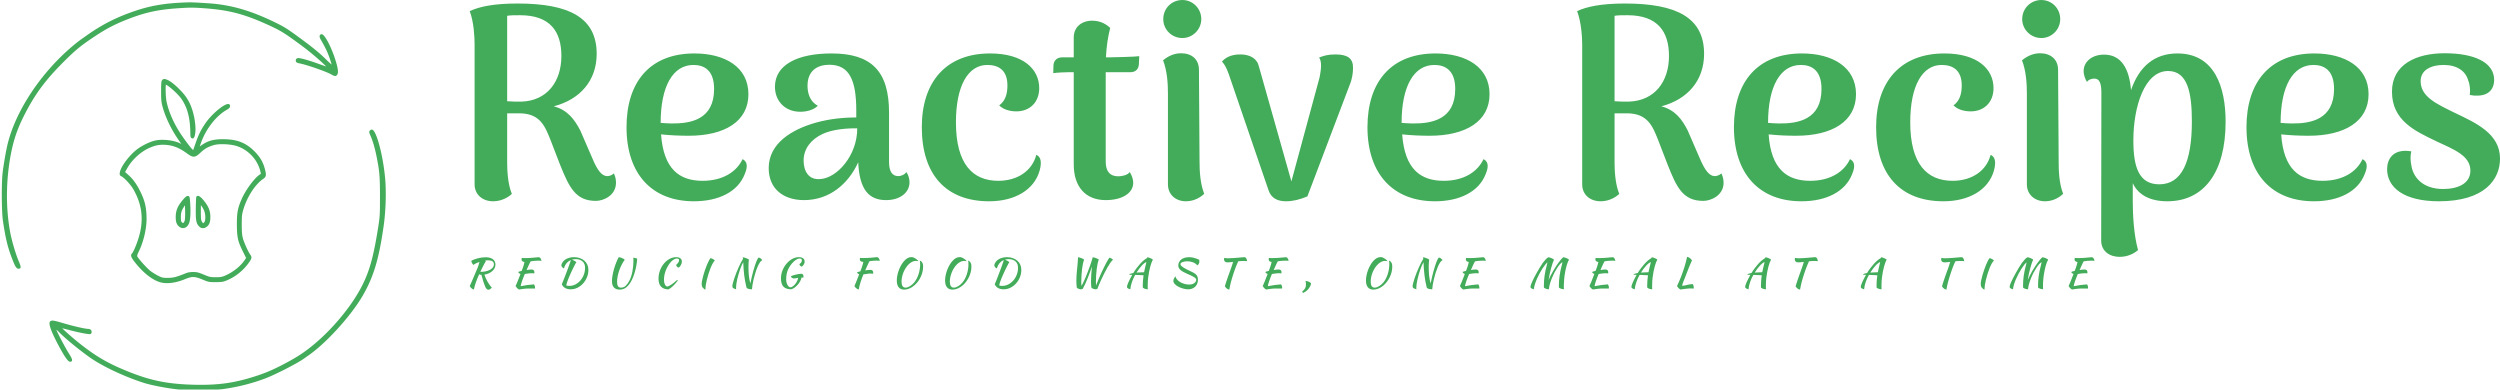 <svg data-v-423bf9ae="" xmlns="http://www.w3.org/2000/svg" viewBox="0 0 584 91" class="iconLeftSlogan"><!----><!----><!----><g data-v-423bf9ae="" id="59ba9896-da60-4a19-9074-cd8f47f0b4b2" fill="#43AC5A" transform="matrix(4.556,0,0,4.556,105.261,-22.323)"><path d="M8.37 13.79C8.26 13.90 8.12 13.93 8.02 13.93C7.76 13.92 7.53 13.65 7.27 13.02L6.65 11.59C6.34 11.00 5.99 10.54 5.29 10.35C6.64 10.00 7.49 9.03 7.49 7.66C7.49 5.81 6.09 5.08 3.43 5.08C2.21 5.08 1.47 5.24 0.98 5.47C1.19 6.02 1.23 6.79 1.23 7.18L1.23 14.35C1.23 14.88 1.64 15.22 2.18 15.22C2.65 15.22 3.00 14.98 3.14 14.84C2.93 14.34 2.90 13.62 2.90 13.23L2.90 10.71L3.54 10.71C4.59 10.72 4.84 11.37 5.12 12.07L5.61 13.34C6.08 14.50 6.40 15.20 7.45 15.20C7.84 15.20 8.48 14.92 8.48 14.27C8.48 14.13 8.46 13.97 8.37 13.79ZM2.90 10.09L2.90 5.71C3.07 5.68 3.28 5.68 3.56 5.68C5.10 5.68 5.68 6.51 5.68 7.77C5.68 9.09 4.94 10.07 3.63 10.11C3.36 10.11 3.12 10.11 2.90 10.09ZM14.97 13.06C14.66 13.72 13.94 14.17 12.92 14.17C11.73 14.17 10.92 13.57 10.79 11.79C11.28 11.84 11.75 11.86 12.21 11.86C14.06 11.86 15.27 11.12 15.27 9.73C15.27 8.34 14.07 7.64 12.50 7.64C10.23 7.64 9.02 9.09 9.02 11.42C9.02 13.86 10.36 15.22 12.47 15.22C13.75 15.22 14.73 14.73 15.08 13.83C15.29 13.34 15.15 13.15 14.97 13.06ZM12.45 8.23C12.98 8.23 13.51 8.48 13.51 9.46C13.51 11.03 12.32 11.24 11.33 11.23C11.13 11.23 10.93 11.21 10.77 11.20C10.77 9.32 11.40 8.23 12.45 8.23ZM23.37 13.72C23.27 13.87 23.07 13.93 22.96 13.93C22.64 13.93 22.48 13.69 22.48 13.19L22.48 10.67C22.48 8.53 21.56 7.64 19.53 7.64C17.77 7.64 16.63 8.23 16.63 9.35C16.63 10.05 17.12 10.63 17.93 10.63C18.27 10.63 18.63 10.53 18.83 10.32C18.42 10.11 18.30 9.67 18.30 9.30C18.30 8.50 18.83 8.22 19.42 8.22C20.45 8.22 20.80 9.02 20.80 10.57L20.80 10.92C20.22 10.92 19.47 10.98 18.72 11.19C17.49 11.54 16.31 12.25 16.31 13.52C16.31 14.57 17.05 15.16 18.12 15.16C19.40 15.16 20.38 14.36 20.90 13.22C20.96 14.64 21.46 15.16 22.33 15.16C23.06 15.16 23.53 14.76 23.53 14.25C23.53 14.10 23.49 13.89 23.37 13.72ZM18.96 14.08C18.34 14.14 18.10 13.65 18.10 13.13C18.10 12.52 18.49 12.04 19.07 11.77C19.56 11.54 20.27 11.47 20.85 11.48C20.85 12.89 19.80 14.03 18.96 14.08ZM27.61 15.22C28.92 15.22 29.92 14.64 30.20 13.65C30.34 13.15 30.23 12.92 30.03 12.84C29.82 13.65 29.08 14.17 28.08 14.17C26.77 14.17 25.91 13.31 25.91 11.17C25.91 9.28 26.54 8.23 27.52 8.23C28.11 8.23 28.55 8.51 28.55 9.28C28.55 9.76 28.42 10.09 28.13 10.30C28.32 10.51 28.67 10.61 29.01 10.61C29.69 10.61 30.18 10.15 30.18 9.42C30.18 8.44 29.36 7.64 27.66 7.64C25.41 7.64 24.16 9.09 24.16 11.42C24.16 13.86 25.41 15.22 27.61 15.22ZM33.78 7.84L33.60 7.84C33.63 7.27 33.70 6.80 33.82 6.33C33.68 6.20 33.38 5.96 32.90 5.96C32.35 5.96 31.95 6.29 31.95 6.82L31.95 7.84L31.36 7.84C31.12 7.84 30.93 7.97 30.91 8.25L30.90 8.65C31.08 8.62 31.56 8.60 31.74 8.60L31.95 8.60L31.95 13.33C31.95 14.46 32.54 15.16 33.59 15.16C34.44 15.16 35 14.80 35 14.27C35 14.11 34.94 13.90 34.82 13.72C34.73 13.87 34.44 13.94 34.23 13.94C33.80 13.94 33.59 13.68 33.59 13.19L33.59 9.06L33.59 8.60L34.87 8.60C35.10 8.60 35.28 8.46 35.29 8.19L35.31 7.78C35.17 7.81 33.92 7.84 33.78 7.84ZM37.52 6.85C38.05 6.85 38.49 6.41 38.49 5.88C38.49 5.33 38.05 4.90 37.52 4.90C36.97 4.90 36.54 5.33 36.54 5.88C36.54 6.41 36.97 6.85 37.52 6.85ZM38.40 13.13L38.37 8.48C38.37 7.94 38.00 7.63 37.45 7.63C37.00 7.63 36.68 7.87 36.53 7.99C36.74 8.54 36.78 9.17 36.78 9.70L36.78 14.35C36.78 14.88 37.18 15.22 37.70 15.22C38.16 15.22 38.49 14.98 38.64 14.84C38.43 14.29 38.40 13.68 38.40 13.13ZM45.37 7.69C44.98 7.69 44.76 7.76 44.53 7.85C44.60 7.95 44.63 8.08 44.63 8.27C44.63 8.47 44.59 8.65 44.56 8.85L43.11 14.20L41.45 8.33C41.36 7.90 40.99 7.69 40.49 7.69C39.98 7.69 39.70 7.88 39.55 8.06C39.76 8.27 39.89 8.67 39.96 8.88L41.94 14.66C42.08 15.08 42.43 15.22 42.83 15.22C43.19 15.22 43.55 15.13 43.93 14.97L46.10 9.25C46.23 8.95 46.27 8.61 46.27 8.39C46.28 7.90 46.00 7.69 45.37 7.69ZM52.96 13.06C52.65 13.72 51.94 14.17 50.92 14.17C49.73 14.17 48.92 13.57 48.79 11.79C49.28 11.84 49.74 11.86 50.20 11.86C52.05 11.86 53.27 11.12 53.27 9.73C53.27 8.34 52.07 7.64 50.50 7.64C48.23 7.64 47.01 9.09 47.01 11.42C47.01 13.86 48.36 15.22 50.47 15.22C51.74 15.22 52.72 14.73 53.07 13.83C53.28 13.34 53.14 13.15 52.96 13.06ZM50.44 8.23C50.97 8.23 51.51 8.48 51.51 9.46C51.51 11.03 50.32 11.24 49.32 11.23C49.13 11.23 48.93 11.21 48.76 11.20C48.76 9.32 49.39 8.23 50.44 8.23ZM65.16 13.79C65.04 13.90 64.90 13.93 64.81 13.93C64.54 13.92 64.32 13.65 64.05 13.02L63.43 11.59C63.13 11.00 62.78 10.54 62.08 10.35C63.42 10.00 64.27 9.03 64.27 7.66C64.27 5.81 62.87 5.08 60.21 5.08C59.00 5.08 58.25 5.24 57.76 5.47C57.97 6.02 58.02 6.79 58.02 7.18L58.02 14.35C58.02 14.88 58.42 15.22 58.97 15.22C59.43 15.22 59.78 14.98 59.92 14.84C59.71 14.34 59.68 13.62 59.68 13.23L59.68 10.71L60.33 10.71C61.38 10.72 61.63 11.37 61.91 12.07L62.40 13.34C62.86 14.50 63.18 15.20 64.23 15.20C64.62 15.20 65.27 14.92 65.27 14.27C65.27 14.13 65.24 13.97 65.16 13.79ZM59.68 10.09L59.68 5.71C59.85 5.68 60.06 5.68 60.34 5.68C61.88 5.68 62.47 6.51 62.47 7.77C62.47 9.09 61.73 10.07 60.41 10.11C60.14 10.11 59.91 10.11 59.68 10.09ZM71.75 13.06C71.44 13.72 70.73 14.17 69.71 14.17C68.52 14.17 67.70 13.57 67.58 11.79C68.07 11.84 68.53 11.86 68.99 11.86C70.84 11.86 72.06 11.12 72.06 9.73C72.06 8.34 70.85 7.64 69.29 7.64C67.02 7.64 65.80 9.09 65.80 11.42C65.80 13.86 67.14 15.22 69.26 15.22C70.53 15.22 71.51 14.73 71.86 13.83C72.07 13.34 71.93 13.15 71.75 13.06ZM69.23 8.23C69.76 8.23 70.29 8.48 70.29 9.46C70.29 11.03 69.10 11.24 68.11 11.23C67.91 11.23 67.72 11.21 67.55 11.20C67.55 9.32 68.18 8.23 69.23 8.23ZM76.54 15.22C77.85 15.22 78.85 14.64 79.13 13.65C79.27 13.15 79.16 12.92 78.96 12.84C78.75 13.65 78.01 14.17 77.01 14.17C75.70 14.17 74.84 13.31 74.84 11.17C74.84 9.28 75.47 8.23 76.45 8.23C77.04 8.23 77.48 8.51 77.48 9.28C77.48 9.76 77.35 10.09 77.06 10.30C77.25 10.51 77.60 10.61 77.94 10.61C78.62 10.61 79.11 10.15 79.11 9.42C79.11 8.44 78.29 7.64 76.59 7.64C74.34 7.64 73.09 9.09 73.09 11.42C73.09 13.86 74.34 15.22 76.54 15.22ZM81.56 6.85C82.10 6.85 82.53 6.41 82.53 5.88C82.53 5.33 82.10 4.90 81.56 4.90C81.02 4.90 80.58 5.33 80.58 5.88C80.58 6.41 81.02 6.85 81.56 6.85ZM82.45 13.13L82.42 8.48C82.42 7.94 82.04 7.63 81.49 7.63C81.05 7.63 80.72 7.87 80.57 7.99C80.78 8.54 80.82 9.17 80.82 9.70L80.82 14.35C80.82 14.88 81.23 15.22 81.75 15.22C82.21 15.22 82.53 14.98 82.68 14.84C82.47 14.29 82.45 13.68 82.45 13.13ZM88.54 7.64C87.37 7.64 86.58 8.30 86.16 9.52C86.07 8.39 85.64 7.70 84.78 7.70C84.17 7.70 83.73 8.05 83.73 8.55C83.73 8.71 83.79 8.92 83.90 9.10C84 8.96 84.17 8.93 84.28 8.93C84.53 8.93 84.64 9.14 84.64 9.65L84.63 17.23C84.63 17.77 85.05 18.07 85.58 18.07C86.04 18.07 86.38 17.85 86.52 17.72C86.30 16.94 86.25 15.88 86.25 15.26L86.25 14.29C86.53 14.90 87.15 15.22 88.02 15.22C89.87 15.22 91.01 13.78 91.01 11.14C91.01 9.37 90.45 7.64 88.54 7.64ZM87.61 14.35C86.59 14.35 86.28 13.51 86.28 12.11C86.28 10.35 86.86 8.54 88.06 8.54C89.07 8.54 89.28 9.67 89.28 11.13C89.28 13.20 88.76 14.35 87.61 14.35ZM98.03 13.06C97.72 13.72 97.01 14.17 95.98 14.17C94.79 14.17 93.98 13.57 93.86 11.79C94.35 11.84 94.81 11.86 95.27 11.86C97.12 11.86 98.34 11.12 98.34 9.73C98.34 8.34 97.13 7.64 95.56 7.64C93.30 7.64 92.08 9.09 92.08 11.42C92.08 13.86 93.42 15.22 95.54 15.22C96.81 15.22 97.79 14.73 98.14 13.83C98.35 13.34 98.21 13.15 98.03 13.06ZM95.51 8.23C96.04 8.23 96.57 8.48 96.57 9.46C96.57 11.03 95.38 11.24 94.39 11.23C94.19 11.23 94.00 11.21 93.83 11.20C93.83 9.32 94.46 8.23 95.51 8.23ZM101.95 15.22C104.29 15.22 105.08 14.10 105.08 13.03C105.08 11.75 103.84 11.20 102.75 10.68C101.84 10.23 101.01 9.87 101.01 9.06C101.01 8.47 101.57 8.23 102.19 8.23C102.87 8.23 103.32 8.54 103.45 9.03C103.54 9.24 103.56 9.53 103.53 9.77C103.68 9.80 103.81 9.81 103.99 9.80C104.57 9.77 104.78 9.39 104.78 9.00C104.78 8.09 103.75 7.63 102.24 7.63C100.80 7.63 99.54 8.19 99.54 9.60C99.54 11.09 100.73 11.62 101.81 12.14C102.70 12.56 103.56 12.87 103.56 13.65C103.56 14.29 102.96 14.59 102.16 14.59C101.14 14.59 100.62 14.01 100.53 13.36C100.48 13.12 100.48 12.89 100.53 12.66C99.58 12.50 99.29 13.08 99.29 13.57C99.29 14.50 100.13 15.22 101.95 15.22Z"></path></g><!----><g data-v-423bf9ae="" id="066ccf26-1bcc-4b3c-afba-7131fbec8bc7" transform="matrix(1.003,0,0,1.003,-4.88,-4.315)" stroke="none" fill="#43AC5A"><path d="M40.826 37.073c-1.126.295-2.724 1.064-3.799 1.828-1.884 1.336-4.072 4.209-4.257 5.588-.076.515-.036.674.399.892.691.359 2.168 1.978 2.772 3.039 2.367 4.152 2.535 8.208.547 13.15-.363.901-.707 1.565-.83 1.688-.467.484-.282.927.475 1.931 1.889 2.51 4.236 4.378 6.123 4.875.456.125.966.187 1.516.187 1.258 0 2.721-.322 4.208-.942 1.622-.667 2.225-.653 4.039.097 1.422.591 1.509.608 3.087.608 1.443-.014 1.734-.06 2.598-.414 1.992-.828 3.801-2.276 5.094-4.08.709-1.001.816-1.278.333-1.937-.497-.704-1.481-2.925-1.728-3.895-.175-.716-.232-1.483-.232-3.158.014-1.958.038-2.313.369-3.431.886-2.956 2.727-5.81 4.579-7.1.796-.525.795-.928.452-2.288-.413-1.621-1.147-2.872-2.457-4.181-2.021-2.021-4.083-2.808-7.357-2.808-2.244 0-3.531.378-5.101 1.5l-.273.192.266-.77c1.149-3.272 3.501-6.311 5.991-7.741.56-.328.81-.535.81-.894 0-.325-.187-.43-.298-.463-.902-.271-4.025 2.323-5.561 4.632-1.045 1.595-1.5 2.539-2.211 4.589l-.522 1.493-.178-.164c-.533-.505-2.258-2.848-3.129-4.249-1.411-2.283-2.44-4.732-2.897-6.897-.216-1.024-.257-3.487-.148-3.913.476.102 2.782 2.071 3.642 3.333 1.597 2.334 1.919 4.867 2.024 7.036.016.323.02.602.023.84.011.759.017 1.178.422 1.284a.355.355 0 0 0 .305-.043c.142-.096.304-.328.431-1.316.136-1.005-.053-2.853-.449-4.393-.565-2.205-1.42-3.783-2.856-5.275-1.288-1.358-2.396-2.258-3.203-2.604l-.002-.001c-.615-.251-.921-.295-1.224.079-.186.203-.233.743-.233 2.629 0 1.94.048 2.465.325 3.513.724 2.632 2.072 5.4 3.897 8.006.212.304.366.537.471.702a7.904 7.904 0 0 1-.252-.13c-1.538-.777-4.285-1.061-6.001-.624zm14.277 31.792c-1.245 0-1.372-.027-2.721-.586-1.26-.524-1.655-.623-2.485-.623-.553-.015-1.2.074-1.587.219-2.441.979-3.008 1.128-4.334 1.143-1.224 0-1.332-.023-2.292-.497-.589-.309-1.396-.813-1.796-1.124-.941-.744-2.966-3.055-3.059-3.417-.029-.126.059-.5.279-.94C38.24 60.82 39 57.711 39 55.303c-.014-2.676-.379-4.251-1.502-6.484-.819-1.65-1.661-2.813-2.729-3.768l-.771-.684.537-.949c1.106-1.924 3.064-3.732 4.989-4.606 1.435-.656 2.435-.859 3.832-.778 1.813.109 3.231.67 5.06 2 1.451 1.06 1.869 1.031 3.191-.22.979-.912 1.636-1.28 3.053-1.716 1.209-.361 3.854-.252 5.342.222 2.686.858 4.844 3.167 5.499 5.881.146.583.146.583-.087.725-1.254.784-3.334 3.591-4.281 5.776-.905 2.075-1.11 3.176-1.096 5.895.014 2.987.224 3.928 1.404 6.289l.74 1.492-.341.511c-.977 1.451-2.74 2.841-4.601 3.626-.716.298-1.035.35-2.136.35zm-4.171-18.951a.424.424 0 0 0-.334.215c-.105.177-.132 2.717-.132 2.743-.028 2.806.084 3.423.748 4.132.27.293.586.44.92.44.316 0 .647-.133.967-.398.59-.487.807-1.227.749-2.555-.072-1.303-.534-2.321-1.647-3.631-.575-.677-.974-.956-1.271-.946zm1.242 6.371c-.03-.003-.103-.069-.276-.363-.208-.342-.256-.596-.256-2.311l.011-1.521.017.021c.146.17.429.605.634 1.013.476.91.485 2.555.134 2.94-.182.194-.233.229-.264.221zM92.442 35.77c.903 2.153 1.775 6.284 2.123 10.046.293 3.223.148 7.73-.362 11.217-1.13 7.928-2.436 12.131-5.174 16.657-2.794 4.586-8.278 10.563-12.226 13.325-.375.264-.931.653-1.25.875-1.557 1.108-6.777 3.767-9.007 4.588-3.062 1.145-6.207 1.938-9.616 2.425-1.155.161-3.573.245-5.925.245-1.928 0-3.812-.057-4.919-.175-2.527-.279-6.072-.969-7.74-1.506-4.588-1.482-9.489-3.786-12.486-5.868-2.393-1.67-5.989-4.625-7.261-5.965a6.016 6.016 0 0 0-.598-.55l.017.056c.17.577 2.017 4.109 2.942 5.562.624.997.787 1.417.648 1.667-.069.125-.208.188-.414.188-.325 0-.891-.434-2.619-3.649-2.672-4.972-2.206-5.527-2.052-5.71.321-.394.849-.285 3.171.397 2.209.656 5.009 1.3 5.653 1.3.225 0 .524.072.662.211a.727.727 0 0 1 .189.643.465.465 0 0 1-.266.352c-.379.144-3.228-.471-5.111-.98a38.368 38.368 0 0 0-1.458-.365c.655.686 2.784 2.569 4.645 4.005 3.676 2.85 6.559 4.454 11.423 6.355 4.926 1.912 8.766 2.644 14.674 2.795 5.388.127 9.132-.376 13.829-1.854 2.805-.87 4.913-1.786 8.058-3.503 2.349-1.279 3.798-2.247 5.742-3.832 4.601-3.764 9.1-9.214 11.463-13.885 1.759-3.463 2.677-6.811 3.778-13.777.362-2.352.387-2.8.387-6.853 0-4.769-.1-5.984-.761-9.292-.415-2.1-.925-3.852-1.476-5.065-.262-.594-.348-.859-.146-1.103.161-.196.333-.285.509-.257.313.045.589.416.954 1.28zM48.651 49.947h-.003c-.286-.037-.581.185-1.202.913-1.114 1.311-1.575 2.329-1.647 3.633-.059 1.327.159 2.067.747 2.552.296.252.625.383.951.383.115 0 .23-.017.344-.05.511-.149.922-.621 1.127-1.292.247-.8.326-2.485.201-4.291-.1-1.584-.113-1.788-.518-1.848zm-.785 5.786c-.172.416-.296.497-.354.508-.078.016-.185-.074-.262-.154-.218-.219-.261-.343-.261-1.268.014-1.085.205-1.63.932-2.652l.029-.041.031 1.417c.028 1.243-.04 2.007-.115 2.19zm-42.323-.018c-.308-2.115-.35-8.786-.07-11.153.239-2.034.806-5.256 1.212-6.895 1.973-7.796 7.794-16.502 15.19-22.722a38.89 38.89 0 0 1 1.689-1.34c.322-.225.974-.682 1.459-1.029 3.671-2.605 7.11-4.34 11.5-5.799 3.623-1.207 6.902-1.743 11.697-1.91 1.155-.042 1.821-.017 5.085.194 5.397.336 10.25 1.757 16.228 4.752 1.85.918 2.656 1.455 6.634 4.418 1.783 1.33 3.297 2.601 4.502 3.777.75.74 1.2 1.143 1.443 1.339a32.606 32.606 0 0 0-.496-1.559c-.503-1.424-.997-2.447-2.113-4.377-.208-.356-.257-.701-.131-.92a.452.452 0 0 1 .414-.222c.745 0 2.285 3.229 3.018 5.451.733 2.171.932 3.378.642 3.911-.104.193-.226.304-.382.347-.232.064-.524-.028-1.007-.318-1.194-.7-5.929-2.341-7.561-2.62-.065-.013-.601-.127-.698-.388-.08-.213-.062-.429.05-.591a.569.569 0 0 1 .479-.236c.622 0 2.595.559 4.691 1.329.865.315 1.468.521 1.81.629-.725-.785-3.313-3.063-5.396-4.619-4.024-2.983-5.068-3.649-7.447-4.749-5.939-2.763-9.51-3.736-15.284-4.168-2.531-.195-3.474-.207-5.605-.069-5.134.3-8.141.922-12.375 2.56-2.969 1.151-5.028 2.212-7.598 3.916-3.373 2.221-4.633 3.249-7.492 6.107-4.312 4.326-6.722 7.613-9.21 12.561-1.472 2.917-2.333 5.417-2.974 8.63C6.26 45.999 6.172 52.477 7.2 58.195c.328 1.886 1.271 5.134 1.977 6.816.453 1.063.586 1.481.434 1.712-.097.146-.277.163-.405.163-.524 0-.831-.553-1.432-2.11-1.096-2.779-1.596-4.811-2.231-9.061z"></path></g><!----><g data-v-423bf9ae="" id="22725aec-fcda-43a9-b8d6-df3c1599533a" fill="#43AC5A" transform="matrix(0.659,0,0,0.659,108.533,56.884)"><path d="M10.93 7.46L10.93 7.46L10.93 7.46Q10.93 8.13 10.63 8.73L10.63 8.73L10.63 8.73Q10.33 9.32 9.80 9.79L9.80 9.79L9.80 9.79Q9.27 10.26 8.55 10.58L8.55 10.58L8.55 10.58Q7.84 10.91 7 11.02L7 11.02L7 11.02Q7.21 11.65 7.51 12.31L7.51 12.31L7.51 12.31Q7.81 12.98 8.16 13.59L8.16 13.59L8.16 13.59Q8.51 14.21 8.89 14.73L8.89 14.73L8.89 14.73Q9.27 15.25 9.63 15.58L9.63 15.58L9.63 15.58Q9.56 15.72 9.43 15.86L9.43 15.86L9.43 15.86Q9.30 16.00 9.12 16.12L9.12 16.12L9.12 16.12Q8.95 16.24 8.76 16.32L8.76 16.32L8.76 16.32Q8.57 16.39 8.40 16.39L8.40 16.39L8.40 16.39Q8.09 16.39 7.81 16.10L7.81 16.10L7.81 16.10Q7.53 15.81 7.25 15.17L7.25 15.17L7.25 15.17Q6.96 14.53 6.64 13.52L6.64 13.52L6.64 13.52Q6.33 12.50 5.95 11.07L5.95 11.07L5.95 11.07Q5.80 11.07 5.64 11.07L5.64 11.07L5.64 11.07Q5.49 11.07 5.40 11.05L5.40 11.05L5.40 11.05Q5.31 10.99 5.19 10.85L5.19 10.85L5.19 10.85Q4.82 11.66 4.52 12.38L4.52 12.38L4.52 12.38Q4.23 13.09 4.00 13.76L4.00 13.76L4.00 13.76Q3.77 14.42 3.59 15.04L3.59 15.04L3.59 15.04Q3.42 15.67 3.29 16.31L3.29 16.31L3.29 16.31Q2.81 16.20 2.46 15.90L2.46 15.90L2.46 15.90Q2.11 15.61 1.81 15.08L1.81 15.08L1.81 15.08Q1.86 14.95 1.93 14.83L1.93 14.83L1.93 14.83Q1.99 14.71 2.09 14.50L2.09 14.50L2.09 14.50Q2.18 14.28 2.33 13.94L2.33 13.94L2.33 13.94Q2.48 13.61 2.72 13.05L2.72 13.05L2.72 13.05Q2.97 12.49 3.31 11.68L3.31 11.68L3.31 11.68Q3.65 10.86 4.14 9.70L4.14 9.70L4.14 9.70Q4.37 9.18 4.53 8.79L4.53 8.79L4.53 8.79Q4.69 8.40 4.82 8.04L4.82 8.04L4.82 8.04Q4.94 7.69 5.05 7.33L5.05 7.33L5.05 7.33Q5.15 6.97 5.26 6.51L5.26 6.51L5.26 6.51Q4.62 6.73 4.07 7.01L4.07 7.01L4.07 7.01Q3.51 7.28 3.15 7.59L3.15 7.59L3.15 7.59Q3.02 7.50 2.89 7.34L2.89 7.34L2.89 7.34Q2.76 7.17 2.65 6.96L2.65 6.96L2.65 6.96Q2.53 6.76 2.45 6.55L2.45 6.55L2.45 6.55Q2.37 6.34 2.35 6.17L2.35 6.17L2.35 6.17Q2.77 5.89 3.38 5.66L3.38 5.66L3.38 5.66Q3.99 5.42 4.68 5.24L4.68 5.24L4.68 5.24Q5.36 5.07 6.08 4.97L6.08 4.97L6.08 4.97Q6.79 4.87 7.41 4.87L7.41 4.87L7.41 4.87Q9.09 4.87 10.01 5.56L10.01 5.56L10.01 5.56Q10.93 6.26 10.93 7.46ZM7.35 6.02L7.52 6.29L7.52 6.29Q7.42 6.41 7.21 6.79L7.21 6.79L7.21 6.79Q7 7.17 6.73 7.69L6.73 7.69L6.73 7.69Q6.45 8.22 6.15 8.83L6.15 8.83L6.15 8.83Q5.85 9.45 5.57 10.05L5.57 10.05L5.57 10.05Q6.62 10.05 7.50 9.86L7.50 9.86L7.50 9.86Q8.39 9.66 9.03 9.30L9.03 9.30L9.03 9.30Q9.67 8.95 10.03 8.46L10.03 8.46L10.03 8.46Q10.39 7.98 10.39 7.39L10.39 7.39L10.39 7.39Q10.39 6.69 9.88 6.32L9.88 6.32L9.88 6.32Q9.38 5.95 8.33 5.95L8.33 5.95L8.33 5.95Q8.09 5.95 7.85 5.97L7.85 5.97L7.85 5.97Q7.62 5.99 7.35 6.02L7.35 6.02ZM23.76 9.21L23.76 9.21L23.76 9.21Q24.22 9.21 24.48 9.46L24.48 9.46L24.48 9.46Q24.74 9.72 24.74 10.16L24.74 10.16L24.74 10.16Q24.74 10.28 24.72 10.39L24.72 10.39L24.72 10.39Q24.70 10.51 24.67 10.60L24.67 10.60L24.67 10.60Q24.49 10.57 24.26 10.55L24.26 10.55L24.26 10.55Q24.04 10.53 23.73 10.53L23.73 10.53L23.73 10.53Q23.13 10.53 22.51 10.63L22.51 10.63L22.51 10.63Q21.90 10.74 21.34 10.81L21.34 10.81L21.34 10.81Q21.01 11.55 20.75 12.24L20.75 12.24L20.75 12.24Q20.48 12.94 20.29 13.51L20.29 13.51L20.29 13.51Q20.10 14.08 20.00 14.50L20.00 14.50L20.00 14.50Q19.89 14.92 19.88 15.13L19.88 15.13L19.88 15.13Q21.01 14.90 22.17 14.73L22.17 14.73L22.17 14.73Q23.32 14.56 24.60 14.48L24.60 14.48L24.60 14.48Q24.75 14.71 24.86 14.99L24.86 14.99L24.86 14.99Q24.96 15.27 24.96 15.60L24.96 15.60L24.96 15.60Q24.96 15.68 24.96 15.78L24.96 15.78L24.96 15.78Q24.96 15.88 24.93 15.97L24.93 15.97L24.93 15.97Q24.54 15.96 24.11 15.95L24.11 15.95L24.11 15.95Q23.67 15.95 22.97 15.95L22.97 15.95L22.97 15.95Q22.51 15.95 22.10 15.97L22.10 15.97L22.10 15.97Q21.69 15.99 21.27 16.03L21.27 16.03L21.27 16.03Q20.85 16.07 20.38 16.14L20.38 16.14L20.38 16.14Q19.91 16.21 19.32 16.31L19.32 16.31L19.32 16.31Q18.68 16.06 18.07 15.08L18.07 15.08L18.07 15.08Q18.31 14.57 18.74 13.54L18.74 13.54L18.74 13.54Q19.17 12.52 19.82 10.79L19.82 10.79L19.82 10.79Q19.19 10.60 19.00 10.09L19.00 10.09L19.00 10.09Q19.07 10.02 19.40 9.92L19.40 9.92L19.40 9.92Q19.74 9.81 20.23 9.70L20.23 9.70L20.23 9.70Q20.44 9.16 20.59 8.75L20.59 8.75L20.59 8.75Q20.73 8.34 20.85 7.99L20.85 7.99L20.85 7.99Q20.96 7.63 21.05 7.29L21.05 7.29L21.05 7.29Q21.14 6.94 21.22 6.54L21.22 6.54L21.22 6.54Q20.73 6.51 20.45 6.27L20.45 6.27L20.45 6.27Q20.17 6.02 20.17 5.63L20.17 5.63L20.17 5.63Q20.17 5.52 20.21 5.36L20.21 5.36L20.21 5.36Q20.24 5.21 20.29 5.10L20.29 5.10L20.29 5.10Q20.57 5.14 20.82 5.15L20.82 5.15L20.82 5.15Q21.08 5.17 21.50 5.17L21.50 5.17L21.50 5.17Q22.39 5.17 23.16 5.12L23.16 5.12L23.16 5.12Q23.93 5.07 24.55 5.01L24.55 5.01L24.55 5.01Q25.17 4.96 25.62 4.91L25.62 4.91L25.62 4.91Q26.07 4.86 26.31 4.86L26.31 4.86L26.31 4.86Q26.63 4.86 26.88 5.19L26.88 5.19L26.88 5.19Q27.13 5.53 27.26 6.15L27.26 6.15L27.26 6.15Q26.82 6.10 26.55 6.09L26.55 6.09L26.55 6.09Q26.28 6.08 26.07 6.08L26.07 6.08L26.07 6.08Q25.30 6.08 24.66 6.15L24.66 6.15L24.66 6.15Q24.02 6.23 23.44 6.31L23.44 6.31L23.44 6.31Q23.35 6.44 23.25 6.64L23.25 6.64L23.25 6.64Q23.14 6.83 22.97 7.18L22.97 7.18L22.97 7.18Q22.81 7.53 22.56 8.06L22.56 8.06L22.56 8.06Q22.32 8.60 21.97 9.39L21.97 9.39L21.97 9.39Q22.50 9.31 22.97 9.26L22.97 9.26L22.97 9.26Q23.44 9.21 23.76 9.21ZM34.44 14.45L34.44 14.45L34.44 14.45Q34.65 13.99 34.94 13.26L34.94 13.26L34.94 13.26Q35.24 12.53 35.56 11.68L35.56 11.68L35.56 11.68Q35.88 10.84 36.22 9.95L36.22 9.95L36.22 9.95Q36.55 9.06 36.85 8.26L36.85 8.26L36.85 8.26Q37.14 7.46 37.36 6.83L37.36 6.83L37.36 6.83Q37.58 6.20 37.67 5.87L37.67 5.87L37.67 5.87Q36.79 6.23 36.16 6.97L36.16 6.97L36.16 6.97Q35.53 7.71 35.21 8.83L35.21 8.83L35.21 8.83Q34.89 8.72 34.62 8.43L34.62 8.43L34.62 8.43Q34.36 8.15 34.27 7.71L34.27 7.71L34.27 7.71Q34.41 7.07 34.80 6.54L34.80 6.54L34.80 6.54Q35.18 6.01 35.77 5.63L35.77 5.63L35.77 5.63Q36.36 5.25 37.13 5.05L37.13 5.05L37.13 5.05Q37.90 4.84 38.78 4.84L38.78 4.84L38.78 4.84Q39.90 4.84 40.84 5.17L40.84 5.17L40.84 5.17Q41.78 5.50 42.45 6.09L42.45 6.09L42.45 6.09Q43.12 6.68 43.50 7.50L43.50 7.50L43.50 7.50Q43.88 8.33 43.88 9.34L43.88 9.34L43.88 9.34Q43.88 10.71 43.37 11.96L43.37 11.96L43.37 11.96Q42.87 13.20 42.01 14.15L42.01 14.15L42.01 14.15Q41.15 15.11 40.01 15.67L40.01 15.67L40.01 15.67Q38.88 16.24 37.63 16.24L37.63 16.24L37.63 16.24Q36.48 16.24 35.66 15.79L35.66 15.79L35.66 15.79Q34.85 15.33 34.44 14.45ZM39.38 5.54L39.38 5.54L39.38 5.54Q38.68 5.54 38.05 5.74L38.05 5.74L38.05 5.74Q38.67 5.96 39.07 6.21L39.07 6.21L39.07 6.21Q39.48 6.45 39.63 6.59L39.63 6.59L39.63 6.59Q39.52 6.75 39.30 7.14L39.30 7.14L39.30 7.14Q39.09 7.53 38.80 8.09L38.80 8.09L38.80 8.09Q38.51 8.65 38.19 9.32L38.19 9.32L38.19 9.32Q37.87 9.98 37.56 10.68L37.56 10.68L37.56 10.68Q36.76 12.46 36.41 13.48L36.41 13.48L36.41 13.48Q36.05 14.50 36.05 14.90L36.05 14.90L36.05 14.90Q36.25 14.97 36.53 14.99L36.53 14.99L36.53 14.99Q36.81 15.02 37.13 15.02L37.13 15.02L37.13 15.02Q38.26 15.02 39.28 14.50L39.28 14.50L39.28 14.50Q40.29 13.97 41.05 13.09L41.05 13.09L41.05 13.09Q41.82 12.21 42.26 11.04L42.26 11.04L42.26 11.04Q42.70 9.87 42.70 8.58L42.70 8.58L42.70 8.58Q42.70 7.14 41.80 6.34L41.80 6.34L41.80 6.34Q40.91 5.54 39.38 5.54ZM56.77 5.75L56.77 5.75L56.77 5.75Q56.15 6.58 55.65 7.57L55.65 7.57L55.65 7.57Q55.15 8.57 54.79 9.61L54.79 9.61L54.79 9.61Q54.43 10.65 54.24 11.67L54.24 11.67L54.24 11.67Q54.05 12.68 54.05 13.57L54.05 13.57L54.05 13.57Q54.05 14.66 54.38 15.15L54.38 15.15L54.38 15.15Q54.70 15.64 55.48 15.64L55.48 15.64L55.48 15.64Q56.39 15.64 57.08 15.00L57.08 15.00L57.08 15.00Q57.76 14.36 58.37 13.24L58.37 13.24L58.37 13.24Q58.76 12.52 59.04 11.65L59.04 11.65L59.04 11.65Q59.32 10.78 59.49 9.86L59.49 9.86L59.49 9.86Q59.67 8.95 59.75 8.02L59.75 8.02L59.75 8.02Q59.84 7.08 59.84 6.23L59.84 6.23L59.84 6.23Q59.84 5.68 59.82 5.43L59.82 5.43L59.82 5.43Q59.81 5.18 59.78 5.03L59.78 5.03L59.78 5.03Q59.82 5.03 59.99 5.05L59.99 5.05L59.99 5.05Q60.16 5.08 60.37 5.12L60.37 5.12L60.37 5.12Q60.59 5.17 60.81 5.24L60.81 5.24L60.81 5.24Q61.03 5.31 61.18 5.39L61.18 5.39L61.18 5.39Q61.11 6.45 60.92 7.59L60.92 7.59L60.92 7.59Q60.73 8.72 60.42 9.83L60.42 9.83L60.42 9.83Q60.12 10.93 59.71 11.96L59.71 11.96L59.71 11.96Q59.30 12.98 58.80 13.79L58.80 13.79L58.80 13.79Q58.06 14.99 57.13 15.67L57.13 15.67L57.13 15.67Q56.21 16.35 54.95 16.35L54.95 16.35L54.95 16.35Q53.66 16.35 52.95 15.60L52.95 15.60L52.95 15.60Q52.23 14.85 52.23 13.33L52.23 13.33L52.23 13.33Q52.23 12.45 52.43 11.33L52.43 11.33L52.43 11.33Q52.63 10.22 52.95 9.07L52.95 9.07L52.95 9.07Q53.28 7.91 53.72 6.81L53.72 6.81L53.72 6.81Q54.15 5.71 54.63 4.84L54.63 4.84L54.63 4.84Q54.87 4.86 55.19 4.94L55.19 4.94L55.19 4.94Q55.51 5.03 55.82 5.16L55.82 5.16L55.82 5.16Q56.13 5.29 56.38 5.45L56.38 5.45L56.38 5.45Q56.64 5.61 56.77 5.75ZM68.73 12.43L68.73 12.43L68.73 12.43Q68.73 11.45 68.96 10.51L68.96 10.51L68.96 10.51Q69.19 9.56 69.61 8.71L69.61 8.71L69.61 8.71Q70.03 7.87 70.61 7.16L70.61 7.16L70.61 7.16Q71.19 6.45 71.88 5.94L71.88 5.94L71.88 5.94Q72.58 5.42 73.36 5.13L73.36 5.13L73.36 5.13Q74.14 4.84 74.97 4.84L74.97 4.84L74.97 4.84Q75.94 4.84 76.47 5.25L76.47 5.25L76.47 5.25Q77.01 5.66 77.01 6.38L77.01 6.38L77.01 6.38Q77.01 6.66 76.94 6.96L76.94 6.96L76.94 6.96Q76.86 7.25 76.71 7.54L76.71 7.54L76.71 7.54Q76.57 7.83 76.37 8.09L76.37 8.09L76.37 8.09Q76.17 8.36 75.94 8.55L75.94 8.55L75.94 8.55Q75.57 8.50 75.31 8.22L75.31 8.22L75.31 8.22Q75.04 7.95 74.97 7.59L74.97 7.59L74.97 7.59Q75.46 7.18 75.75 6.74L75.75 6.74L75.75 6.74Q76.03 6.30 76.03 5.94L76.03 5.94L76.03 5.94Q76.03 5.32 75.26 5.32L75.26 5.32L75.26 5.32Q74.94 5.32 74.60 5.45L74.60 5.45L74.60 5.45Q74.26 5.59 73.91 5.82L73.91 5.82L73.91 5.82Q73.56 6.06 73.23 6.40L73.23 6.40L73.23 6.40Q72.90 6.73 72.62 7.14L72.62 7.14L72.62 7.14Q70.67 9.94 70.67 12.87L70.67 12.87L70.67 12.87Q70.67 13.90 70.99 14.53L70.99 14.53L70.99 14.53Q71.32 15.16 71.85 15.27L71.85 15.27L71.85 15.27Q72.45 15.13 73.37 14.50L73.37 14.50L73.37 14.50Q74.30 13.87 75.39 12.87L75.39 12.87L75.39 12.87Q75.53 13.01 75.56 13.16L75.56 13.16L75.56 13.16Q75.15 13.69 74.72 14.18L74.72 14.18L74.72 14.18Q74.28 14.67 73.86 15.08L73.86 15.08L73.86 15.08Q73.43 15.48 73.02 15.79L73.02 15.79L73.02 15.79Q72.60 16.10 72.25 16.27L72.25 16.27L72.25 16.27Q70.52 16.24 69.62 15.27L69.62 15.27L69.62 15.27Q68.73 14.31 68.73 12.43ZM84.03 14.38L84.03 14.38L84.03 14.38Q84.03 13.87 84.19 13.07L84.19 13.07L84.19 13.07Q84.35 12.26 84.61 11.33L84.61 11.33L84.61 11.33Q84.87 10.40 85.20 9.43L85.20 9.43L85.20 9.43Q85.54 8.46 85.89 7.60L85.89 7.60L85.89 7.60Q86.24 6.75 86.58 6.10L86.58 6.10L86.58 6.10Q86.91 5.46 87.18 5.18L87.18 5.18L87.18 5.18Q87.32 5.19 87.55 5.29L87.55 5.29L87.55 5.29Q87.78 5.38 88.02 5.50L88.02 5.50L88.02 5.50Q88.26 5.63 88.45 5.78L88.45 5.78L88.45 5.78Q88.65 5.92 88.70 6.05L88.70 6.05L88.70 6.05Q88.30 6.41 87.90 7.15L87.90 7.15L87.90 7.15Q87.50 7.88 87.13 8.82L87.13 8.82L87.13 8.82Q86.76 9.76 86.44 10.80L86.44 10.80L86.44 10.80Q86.11 11.84 85.88 12.82L85.88 12.82L85.88 12.82Q85.64 13.80 85.50 14.64L85.50 14.64L85.50 14.64Q85.37 15.48 85.37 16.00L85.37 16.00L85.37 16.00Q85.37 16.24 85.41 16.30L85.41 16.30L85.41 16.30Q85.11 16.28 84.97 16.19L84.97 16.19L84.97 16.19Q84.83 16.10 84.75 16.00L84.75 16.00L84.75 16.00Q84.67 15.89 84.61 15.79L84.61 15.79L84.61 15.79Q84.55 15.68 84.42 15.62L84.42 15.62L84.42 15.62Q84.32 15.58 84.25 15.43L84.25 15.43L84.25 15.43Q84.18 15.27 84.13 15.09L84.13 15.09L84.13 15.09Q84.08 14.90 84.06 14.70L84.06 14.70L84.06 14.70Q84.03 14.50 84.03 14.38ZM96.26 16.24L96.26 16.24L96.26 16.24Q95.47 16.00 95.19 15.79L95.19 15.79L95.19 15.79Q94.91 15.57 94.91 15.19L94.91 15.19L94.91 15.19Q94.91 14.77 95.10 14.01L95.10 14.01L95.10 14.01Q95.30 13.24 95.61 12.31L95.61 12.31L95.61 12.31Q95.93 11.37 96.33 10.35L96.33 10.35L96.33 10.35Q96.74 9.32 97.16 8.39L97.16 8.39L97.16 8.39Q97.58 7.45 97.98 6.67L97.98 6.67L97.98 6.67Q98.38 5.89 98.69 5.46L98.69 5.46L98.59 4.87L98.59 4.87Q98.78 4.87 99.13 4.97L99.13 4.97L99.13 4.97Q99.48 5.07 99.84 5.21L99.84 5.21L99.84 5.21Q100.20 5.35 100.47 5.49L100.47 5.49L100.47 5.49Q100.74 5.64 100.77 5.74L100.77 5.74L100.77 5.74Q100.70 6.08 100.66 6.76L100.66 6.76L100.66 6.76Q100.62 7.43 100.62 8.20L100.62 8.20L100.62 8.20Q100.62 9.73 100.74 11.19L100.74 11.19L100.74 11.19Q100.86 12.66 101.29 14.17L101.29 14.17L101.29 14.17Q101.51 13.05 101.77 11.94L101.77 11.94L101.77 11.94Q102.03 10.82 102.31 9.81L102.31 9.81L102.31 9.81Q102.59 8.79 102.87 7.92L102.87 7.92L102.87 7.92Q103.15 7.06 103.41 6.40L103.41 6.40L103.41 6.40Q103.67 5.75 103.89 5.38L103.89 5.38L103.89 5.38Q104.12 5.01 104.30 4.98L104.30 4.98L104.30 4.98Q104.45 5.01 104.64 5.10L104.64 5.10L104.64 5.10Q104.82 5.19 104.99 5.32L104.99 5.32L104.99 5.32Q105.15 5.45 105.29 5.60L105.29 5.60L105.29 5.60Q105.43 5.75 105.52 5.91L105.52 5.91L105.52 5.91Q105.07 6.09 104.63 6.76L104.63 6.76L104.63 6.76Q104.19 7.43 103.79 8.39L103.79 8.39L103.79 8.39Q103.39 9.35 103.05 10.47L103.05 10.47L103.05 10.47Q102.70 11.59 102.44 12.68L102.44 12.68L102.44 12.68Q102.19 13.76 102.04 14.69L102.04 14.69L102.04 14.69Q101.89 15.61 101.88 16.17L101.88 16.17L101.88 16.17Q101.88 16.20 101.89 16.21L101.89 16.21L101.89 16.21Q101.85 16.23 101.80 16.23L101.80 16.23L101.80 16.23Q101.75 16.23 101.71 16.23L101.71 16.23L101.71 16.23Q101.07 16.23 100.57 16.07L100.57 16.07L100.57 16.07Q100.07 15.90 99.92 15.61L99.92 15.61L99.92 15.61Q99.62 14.43 99.43 13.34L99.43 13.34L99.43 13.34Q99.23 12.25 99.10 11.16L99.10 11.16L99.10 11.16Q98.97 10.07 98.89 8.95L98.89 8.95L98.89 8.95Q98.81 7.84 98.77 6.62L98.77 6.62L98.77 6.62Q98.50 7.04 98.21 7.72L98.21 7.72L98.21 7.72Q97.92 8.40 97.64 9.21L97.64 9.21L97.64 9.21Q97.36 10.02 97.10 10.92L97.10 10.92L97.10 10.92Q96.84 11.82 96.64 12.67L96.64 12.67L96.64 12.67Q96.45 13.52 96.33 14.29L96.33 14.29L96.33 14.29Q96.22 15.05 96.22 15.61L96.22 15.61L96.22 15.61Q96.22 15.90 96.23 16.03L96.23 16.03L96.23 16.03Q96.24 16.16 96.26 16.24ZM119.34 10.72L119.34 10.72L119.34 10.72Q119.70 10.72 119.91 10.98L119.91 10.98L119.91 10.98Q120.12 11.23 120.12 11.68L120.12 11.68L120.12 11.68Q120.12 11.79 120.11 11.91L120.11 11.91L120.11 11.91Q120.09 12.03 120.06 12.11L120.06 12.11L120.06 12.11Q119.77 12.04 119.42 12.03L119.42 12.03L119.42 12.03Q119.34 12.64 118.97 13.32L118.97 13.32L118.97 13.32Q118.61 14 118.09 14.60L118.09 14.60L118.09 14.60Q117.57 15.19 116.96 15.64L116.96 15.64L116.96 15.64Q116.34 16.09 115.74 16.24L115.74 16.24L115.74 16.24Q113.86 16.20 113.00 15.27L113.00 15.27L113.00 15.27Q112.14 14.34 112.14 12.36L112.14 12.36L112.14 12.36Q112.14 10.92 112.67 9.57L112.67 9.57L112.67 9.57Q113.20 8.22 114.09 7.17L114.09 7.17L114.09 7.17Q114.97 6.12 116.11 5.48L116.11 5.48L116.11 5.48Q117.25 4.84 118.48 4.84L118.48 4.84L118.48 4.84Q119.45 4.84 119.99 5.25L119.99 5.25L119.99 5.25Q120.53 5.66 120.53 6.40L120.53 6.40L120.53 6.40Q120.53 6.89 120.30 7.31L120.30 7.31L120.30 7.31Q120.06 7.73 119.53 8.22L119.53 8.22L119.53 8.22Q119.21 8.12 118.97 7.88L118.97 7.88L118.97 7.88Q118.73 7.63 118.68 7.31L118.68 7.31L118.68 7.31Q119.15 6.96 119.35 6.66L119.35 6.66L119.35 6.66Q119.55 6.37 119.55 5.96L119.55 5.96L119.55 5.96Q119.55 5.32 118.78 5.32L118.78 5.32L118.78 5.32Q118.15 5.32 117.42 5.79L117.42 5.79L117.42 5.79Q116.70 6.26 115.98 7.14L115.98 7.14L115.98 7.14Q114.94 8.39 114.46 9.71L114.46 9.71L114.46 9.71Q113.99 11.03 113.99 12.68L113.99 12.68L113.99 12.68Q113.99 13.30 114.11 13.80L114.11 13.80L114.11 13.80Q114.24 14.31 114.45 14.69L114.45 14.69L114.45 14.69Q114.66 15.06 114.95 15.29L114.95 15.29L114.95 15.29Q115.23 15.51 115.57 15.54L115.57 15.54L115.57 15.54Q116.02 15.44 116.47 15.09L116.47 15.09L116.47 15.09Q116.91 14.73 117.28 14.25L117.28 14.25L117.28 14.25Q117.66 13.76 117.91 13.21L117.91 13.21L117.91 13.21Q118.17 12.66 118.23 12.15L118.23 12.15L118.23 12.15Q117.84 12.24 117.48 12.31L117.48 12.31L117.48 12.31Q117.12 12.39 116.80 12.39L116.80 12.39L116.80 12.39Q116.38 12.39 116.07 12.18L116.07 12.18L116.07 12.18Q115.75 11.97 115.64 11.61L115.64 11.61L115.64 11.61Q115.89 11.47 116.38 11.31L116.38 11.31L116.38 11.31Q116.86 11.16 117.40 11.03L117.40 11.03L117.40 11.03Q117.95 10.89 118.47 10.81L118.47 10.81L118.47 10.81Q119 10.72 119.34 10.72ZM143.88 9.34L143.88 9.34L143.88 9.34Q144.33 9.34 144.58 9.59L144.58 9.59L144.58 9.59Q144.84 9.84 144.84 10.29L144.84 10.29L144.84 10.29Q144.84 10.40 144.83 10.52L144.83 10.52L144.83 10.52Q144.82 10.64 144.77 10.72L144.77 10.72L144.77 10.72Q144.59 10.70 144.37 10.68L144.37 10.68L144.37 10.68Q144.14 10.65 143.84 10.65L143.84 10.65L143.84 10.65Q143.21 10.65 142.58 10.77L142.58 10.77L142.58 10.77Q141.95 10.88 141.37 10.95L141.37 10.95L141.37 10.95Q140.74 12.43 140.34 13.73L140.34 13.73L140.34 13.73Q139.93 15.04 139.71 16.31L139.71 16.31L139.71 16.31Q139.23 16.20 138.87 15.90L138.87 15.90L138.87 15.90Q138.50 15.61 138.18 15.08L138.18 15.08L138.18 15.08Q138.28 14.85 138.42 14.54L138.42 14.54L138.42 14.54Q138.56 14.22 138.75 13.74L138.75 13.74L138.75 13.74Q138.95 13.26 139.22 12.56L139.22 12.56L139.22 12.56Q139.50 11.87 139.87 10.91L139.87 10.91L139.87 10.91Q139.29 10.71 139.10 10.22L139.10 10.22L139.10 10.22Q139.17 10.15 139.50 10.06L139.50 10.06L139.50 10.06Q139.82 9.97 140.28 9.86L140.28 9.86L140.28 9.86Q140.49 9.31 140.64 8.88L140.64 8.88L140.64 8.88Q140.80 8.46 140.92 8.07L140.92 8.07L140.92 8.07Q141.05 7.69 141.15 7.32L141.15 7.32L141.15 7.32Q141.26 6.94 141.34 6.52L141.34 6.52L141.27 6.52L141.27 6.52Q140.74 6.52 140.41 6.27L140.41 6.27L140.41 6.27Q140.08 6.02 140.08 5.61L140.08 5.61L140.08 5.61Q140.08 5.50 140.12 5.35L140.12 5.35L140.12 5.35Q140.15 5.19 140.21 5.08L140.21 5.08L140.21 5.08Q140.48 5.12 140.73 5.14L140.73 5.14L140.73 5.14Q140.99 5.15 141.41 5.15L141.41 5.15L141.41 5.15Q142.30 5.15 143.07 5.10L143.07 5.10L143.07 5.10Q143.84 5.05 144.46 5.00L144.46 5.00L144.46 5.00Q145.08 4.94 145.53 4.89L145.53 4.89L145.53 4.89Q145.98 4.84 146.22 4.84L146.22 4.84L146.22 4.84Q146.54 4.84 146.79 5.18L146.79 5.18L146.79 5.18Q147.04 5.52 147.18 6.13L147.18 6.13L147.18 6.13Q146.73 6.09 146.46 6.08L146.46 6.08L146.46 6.08Q146.19 6.06 145.98 6.06L145.98 6.06L145.98 6.06Q145.26 6.06 144.67 6.13L144.67 6.13L144.67 6.13Q144.07 6.19 143.54 6.27L143.54 6.27L143.54 6.27Q143.46 6.40 143.35 6.59L143.35 6.59L143.35 6.59Q143.25 6.79 143.08 7.15L143.08 7.15L143.08 7.15Q142.91 7.50 142.65 8.08L142.65 8.08L142.65 8.08Q142.39 8.65 142.00 9.53L142.00 9.53L142.00 9.53Q142.55 9.45 143.04 9.39L143.04 9.39L143.04 9.39Q143.54 9.34 143.88 9.34ZM159.18 4.98L159.18 4.98L159.18 4.98Q159.45 5.10 159.73 5.27L159.73 5.27L159.73 5.27Q160.01 5.45 160.24 5.63L160.24 5.63L160.24 5.63Q160.48 5.81 160.64 5.98L160.64 5.98L160.64 5.98Q160.80 6.16 160.82 6.27L160.82 6.27L160.82 6.27Q160.58 6.22 160.34 6.20L160.34 6.20L160.34 6.20Q160.10 6.17 159.91 6.17L159.91 6.17L159.91 6.17Q159.28 6.17 158.65 6.48L158.65 6.48L158.65 6.48Q158.03 6.79 157.47 7.32L157.47 7.32L157.47 7.32Q156.91 7.85 156.44 8.57L156.44 8.57L156.44 8.57Q155.96 9.28 155.62 10.09L155.62 10.09L155.62 10.09Q155.27 10.91 155.08 11.77L155.08 11.77L155.08 11.77Q154.88 12.64 154.88 13.48L154.88 13.48L154.88 13.48Q154.88 14.57 155.25 15.11L155.25 15.11L155.25 15.11Q155.61 15.64 156.31 15.64L156.31 15.64L156.31 15.64Q156.65 15.64 157.04 15.51L157.04 15.51L157.04 15.51Q157.43 15.37 157.84 15.13L157.84 15.13L157.84 15.13Q158.24 14.90 158.63 14.56L158.63 14.56L158.63 14.56Q159.03 14.22 159.36 13.82L159.36 13.82L159.36 13.82Q159.85 13.23 160.24 12.48L160.24 12.48L160.24 12.48Q160.64 11.73 160.91 10.89L160.91 10.89L160.91 10.89Q161.18 10.05 161.33 9.16L161.33 9.16L161.33 9.16Q161.48 8.27 161.48 7.42L161.48 7.42L161.48 7.42Q161.48 7.08 161.46 6.85L161.46 6.85L161.46 6.85Q161.45 6.62 161.43 6.46L161.43 6.46L161.43 6.46Q161.41 6.30 161.39 6.20L161.39 6.20L161.39 6.20Q161.38 6.10 161.36 6.03L161.36 6.03L161.36 6.03Q161.53 6.12 161.73 6.24L161.73 6.24L161.73 6.24Q161.94 6.36 162.11 6.59L162.11 6.59L162.11 6.59Q162.29 6.82 162.41 7.20L162.41 7.20L162.41 7.20Q162.53 7.57 162.53 8.18L162.53 8.18L162.53 8.18Q162.53 9.16 162.29 10.10L162.29 10.10L162.29 10.10Q162.06 11.05 161.65 11.90L161.65 11.90L161.65 11.90Q161.24 12.75 160.68 13.50L160.68 13.50L160.68 13.50Q160.12 14.24 159.47 14.80L159.47 14.80L159.47 14.80Q158.63 15.54 157.68 15.95L157.68 15.95L157.68 15.95Q156.73 16.35 155.85 16.35L155.85 16.35L155.85 16.35Q154.56 16.35 153.88 15.53L153.88 15.53L153.88 15.53Q153.20 14.71 153.20 13.12L153.20 13.12L153.20 13.12Q153.20 12.26 153.39 11.31L153.39 11.31L153.39 11.31Q153.58 10.36 153.92 9.44L153.92 9.44L153.92 9.44Q154.27 8.51 154.74 7.68L154.74 7.68L154.74 7.68Q155.22 6.85 155.78 6.21L155.78 6.21L155.78 6.21Q156.35 5.57 157.00 5.19L157.00 5.19L157.00 5.19Q157.65 4.82 158.34 4.82L158.34 4.82L158.34 4.82Q158.56 4.82 158.76 4.85L158.76 4.85L158.76 4.85Q158.96 4.89 159.18 4.98ZM176.30 4.98L176.30 4.98L176.30 4.98Q176.57 5.10 176.85 5.27L176.85 5.27L176.85 5.27Q177.13 5.45 177.37 5.63L177.37 5.63L177.37 5.63Q177.60 5.81 177.76 5.98L177.76 5.98L177.76 5.98Q177.93 6.16 177.94 6.27L177.94 6.27L177.94 6.27Q177.70 6.22 177.46 6.20L177.46 6.20L177.46 6.20Q177.23 6.17 177.03 6.17L177.03 6.17L177.03 6.17Q176.40 6.17 175.78 6.48L175.78 6.48L175.78 6.48Q175.15 6.79 174.59 7.32L174.59 7.32L174.59 7.32Q174.03 7.85 173.56 8.57L173.56 8.57L173.56 8.57Q173.08 9.28 172.74 10.09L172.74 10.09L172.74 10.09Q172.40 10.91 172.20 11.77L172.20 11.77L172.20 11.77Q172.00 12.64 172.00 13.48L172.00 13.48L172.00 13.48Q172.00 14.57 172.37 15.11L172.37 15.11L172.37 15.11Q172.73 15.64 173.43 15.64L173.43 15.64L173.43 15.64Q173.77 15.64 174.16 15.51L174.16 15.51L174.16 15.51Q174.55 15.37 174.96 15.13L174.96 15.13L174.96 15.13Q175.36 14.90 175.76 14.56L175.76 14.56L175.76 14.56Q176.15 14.22 176.48 13.82L176.48 13.82L176.48 13.82Q176.97 13.23 177.37 12.48L177.37 12.48L177.37 12.48Q177.76 11.73 178.03 10.89L178.03 10.89L178.03 10.89Q178.30 10.05 178.45 9.16L178.45 9.16L178.45 9.16Q178.60 8.27 178.60 7.42L178.60 7.42L178.60 7.42Q178.60 7.08 178.58 6.85L178.58 6.85L178.58 6.85Q178.57 6.62 178.55 6.46L178.55 6.46L178.55 6.46Q178.53 6.30 178.51 6.20L178.51 6.20L178.51 6.20Q178.50 6.10 178.49 6.03L178.49 6.03L178.49 6.03Q178.65 6.12 178.86 6.24L178.86 6.24L178.86 6.24Q179.06 6.36 179.23 6.59L179.23 6.59L179.23 6.59Q179.41 6.82 179.53 7.20L179.53 7.20L179.53 7.20Q179.65 7.57 179.65 8.18L179.65 8.18L179.65 8.18Q179.65 9.16 179.42 10.10L179.42 10.10L179.42 10.10Q179.19 11.05 178.77 11.90L178.77 11.90L178.77 11.90Q178.36 12.75 177.80 13.50L177.80 13.50L177.80 13.50Q177.24 14.24 176.60 14.80L176.60 14.80L176.60 14.80Q175.76 15.54 174.80 15.95L174.80 15.95L174.80 15.95Q173.85 16.35 172.97 16.35L172.97 16.35L172.97 16.35Q171.68 16.35 171.00 15.53L171.00 15.53L171.00 15.53Q170.32 14.71 170.32 13.12L170.32 13.12L170.32 13.12Q170.32 12.26 170.51 11.31L170.51 11.31L170.51 11.31Q170.70 10.36 171.04 9.44L171.04 9.44L171.04 9.44Q171.39 8.51 171.86 7.68L171.86 7.68L171.86 7.68Q172.34 6.85 172.91 6.21L172.91 6.21L172.91 6.21Q173.47 5.57 174.12 5.19L174.12 5.19L174.12 5.19Q174.78 4.82 175.46 4.82L175.46 4.82L175.46 4.82Q175.69 4.82 175.88 4.85L175.88 4.85L175.88 4.85Q176.08 4.89 176.30 4.98ZM187.91 14.45L187.91 14.45L187.91 14.45Q188.12 13.99 188.41 13.26L188.41 13.26L188.41 13.26Q188.71 12.53 189.03 11.68L189.03 11.68L189.03 11.68Q189.35 10.84 189.69 9.95L189.69 9.95L189.69 9.95Q190.02 9.06 190.32 8.26L190.32 8.26L190.32 8.26Q190.61 7.46 190.83 6.83L190.83 6.83L190.83 6.83Q191.04 6.20 191.14 5.87L191.14 5.87L191.14 5.87Q190.26 6.23 189.63 6.97L189.63 6.97L189.63 6.97Q189.00 7.71 188.68 8.83L188.68 8.83L188.68 8.83Q188.36 8.72 188.09 8.43L188.09 8.43L188.09 8.43Q187.82 8.15 187.74 7.71L187.74 7.71L187.74 7.71Q187.88 7.07 188.26 6.54L188.26 6.54L188.26 6.54Q188.65 6.01 189.24 5.63L189.24 5.63L189.24 5.63Q189.83 5.25 190.60 5.05L190.60 5.05L190.60 5.05Q191.37 4.84 192.25 4.84L192.25 4.84L192.25 4.84Q193.37 4.84 194.31 5.17L194.31 5.17L194.31 5.17Q195.24 5.50 195.92 6.09L195.92 6.09L195.92 6.09Q196.59 6.68 196.97 7.50L196.97 7.50L196.97 7.50Q197.34 8.33 197.34 9.34L197.34 9.34L197.34 9.34Q197.34 10.71 196.84 11.96L196.84 11.96L196.84 11.96Q196.34 13.20 195.47 14.15L195.47 14.15L195.47 14.15Q194.61 15.11 193.48 15.67L193.48 15.67L193.48 15.67Q192.35 16.24 191.10 16.24L191.10 16.24L191.10 16.24Q189.95 16.24 189.13 15.79L189.13 15.79L189.13 15.79Q188.31 15.33 187.91 14.45ZM192.85 5.54L192.85 5.54L192.85 5.54Q192.15 5.54 191.52 5.74L191.52 5.74L191.52 5.74Q192.14 5.96 192.54 6.21L192.54 6.21L192.54 6.21Q192.95 6.45 193.10 6.59L193.10 6.59L193.10 6.59Q192.99 6.75 192.77 7.14L192.77 7.14L192.77 7.14Q192.56 7.53 192.27 8.09L192.27 8.09L192.27 8.09Q191.98 8.65 191.66 9.32L191.66 9.32L191.66 9.32Q191.34 9.98 191.03 10.68L191.03 10.68L191.03 10.68Q190.23 12.46 189.87 13.48L189.87 13.48L189.87 13.48Q189.52 14.50 189.52 14.90L189.52 14.90L189.52 14.90Q189.71 14.97 189.99 14.99L189.99 14.99L189.99 14.99Q190.27 15.02 190.60 15.02L190.60 15.02L190.60 15.02Q191.73 15.02 192.74 14.50L192.74 14.50L192.74 14.50Q193.76 13.97 194.52 13.09L194.52 13.09L194.52 13.09Q195.29 12.21 195.73 11.04L195.73 11.04L195.73 11.04Q196.17 9.87 196.17 8.58L196.17 8.58L196.17 8.58Q196.17 7.14 195.27 6.34L195.27 6.34L195.27 6.34Q194.38 5.54 192.85 5.54ZM216.99 15.61L216.99 15.61L216.99 15.61Q216.92 15.04 216.88 14.36L216.88 14.36L216.88 14.36Q216.85 13.68 216.85 13.09L216.85 13.09L216.85 13.09Q216.85 12.15 216.91 11.29L216.91 11.29L216.91 11.29Q216.97 10.43 217.06 9.48L217.06 9.48L217.06 9.48Q217.15 8.54 217.27 7.43L217.27 7.43L217.27 7.43Q217.38 6.31 217.46 4.86L217.46 4.86L217.46 4.86Q217.64 4.86 217.99 4.96L217.99 4.96L217.99 4.96Q218.33 5.07 218.68 5.21L218.68 5.21L218.68 5.21Q219.03 5.35 219.30 5.49L219.30 5.49L219.30 5.49Q219.56 5.64 219.60 5.74L219.60 5.74L219.60 5.74Q219.37 6.29 219.18 7.18L219.18 7.18L219.18 7.18Q218.99 8.06 218.86 9.11L218.86 9.11L218.86 9.11Q218.74 10.16 218.67 11.27L218.67 11.27L218.67 11.27Q218.60 12.38 218.60 13.34L218.60 13.34L218.60 13.34Q218.60 13.79 218.61 14.22L218.61 14.22L218.61 14.22Q218.62 14.66 218.65 15.02L218.65 15.02L218.65 15.02Q218.95 14.59 219.33 13.78L219.33 13.78L219.33 13.78Q219.72 12.98 220.13 11.98L220.13 11.98L220.13 11.98Q220.54 10.99 220.95 9.91L220.95 9.91L220.95 9.91Q221.37 8.82 221.72 7.83L221.72 7.83L221.72 7.83Q222.07 6.85 222.31 6.05L222.31 6.05L222.31 6.05Q222.56 5.26 222.66 4.86L222.66 4.86L222.66 4.86Q222.84 4.86 223.19 4.96L223.19 4.96L223.19 4.96Q223.55 5.07 223.89 5.21L223.89 5.21L223.89 5.21Q224.24 5.35 224.50 5.49L224.50 5.49L224.50 5.49Q224.77 5.64 224.80 5.74L224.80 5.74L224.80 5.74Q224.56 6.29 224.37 7.18L224.37 7.18L224.37 7.18Q224.18 8.06 224.06 9.11L224.06 9.11L224.06 9.11Q223.93 10.16 223.86 11.27L223.86 11.27L223.86 11.27Q223.79 12.38 223.79 13.34L223.79 13.34L223.79 13.34Q223.79 13.75 223.80 14.15L223.80 14.15L223.80 14.15Q223.80 14.55 223.83 14.87L223.83 14.87L223.83 14.87Q224.28 13.71 224.76 12.56L224.76 12.56L224.76 12.56Q225.25 11.42 225.72 10.38L225.72 10.38L225.72 10.38Q226.20 9.34 226.65 8.43L226.65 8.43L226.65 8.43Q227.09 7.53 227.47 6.82L227.47 6.82L227.47 6.82Q227.85 6.12 228.13 5.66L228.13 5.66L228.13 5.66Q228.41 5.19 228.56 5.04L228.56 5.04L228.56 5.04Q228.89 5.08 229.23 5.27L229.23 5.27L229.23 5.27Q229.57 5.46 229.84 5.75L229.84 5.75L229.84 5.75Q229.43 6.08 228.91 6.81L228.91 6.81L228.91 6.81Q228.40 7.55 227.85 8.51L227.85 8.51L227.85 8.51Q227.30 9.48 226.75 10.57L226.75 10.57L226.75 10.57Q226.20 11.66 225.72 12.70L225.72 12.70L225.72 12.70Q225.25 13.73 224.87 14.63L224.87 14.63L224.87 14.63Q224.50 15.53 224.31 16.07L224.31 16.07L224.31 16.07Q223.94 16.24 223.59 16.24L223.59 16.24L223.59 16.24Q223.15 16.18 222.75 16.02L222.75 16.02L222.75 16.02Q222.35 15.85 222.18 15.61L222.18 15.61L222.18 15.61Q222.14 15.39 222.11 15.09L222.11 15.09L222.11 15.09Q222.08 14.78 222.07 14.49L222.07 14.49L222.07 14.49Q222.05 14.20 222.05 13.92L222.05 13.92L222.05 13.92Q222.04 13.65 222.04 13.45L222.04 13.45L222.04 13.45Q222.04 12.21 222.14 10.91L222.14 10.91L222.14 10.91Q222.24 9.62 222.38 8.13L222.38 8.13L222.38 8.13Q222.05 9.09 221.66 10.18L221.66 10.18L221.66 10.18Q221.27 11.27 220.84 12.34L220.84 12.34L220.84 12.34Q220.42 13.41 219.97 14.38L219.97 14.38L219.97 14.38Q219.53 15.36 219.11 16.07L219.11 16.07L219.11 16.07Q218.75 16.24 218.40 16.24L218.40 16.24L218.40 16.24Q217.95 16.18 217.55 16.02L217.55 16.02L217.55 16.02Q217.15 15.85 216.99 15.61ZM235.98 16.24L235.98 16.24L235.98 16.24Q235.31 16.04 235.05 15.85L235.05 15.85L235.05 15.85Q234.79 15.65 234.79 15.36L234.79 15.36L234.79 15.36Q234.79 15.13 234.92 14.73L234.92 14.73L234.92 14.73Q235.05 14.32 235.29 13.77L235.29 13.77L235.29 13.77Q235.54 13.22 235.88 12.54L235.88 12.54L235.88 12.54Q236.22 11.87 236.66 11.10L236.66 11.10L236.66 11.10Q236.29 11.09 236.00 11.08L236.00 11.08L236.00 11.08Q235.72 11.07 235.54 11.07L235.54 11.07L235.54 11.07Q235.62 10.86 236.01 10.71L236.01 10.71L236.01 10.71Q236.40 10.56 237.05 10.44L237.05 10.44L237.05 10.44Q237.59 9.53 238.22 8.71L238.22 8.71L238.22 8.71Q238.84 7.88 239.47 7.19L239.47 7.19L239.47 7.19Q240.10 6.50 240.73 5.97L240.73 5.97L240.73 5.97Q241.36 5.45 241.93 5.14L241.93 5.14L241.93 5.14Q241.95 5.04 241.95 4.97L241.95 4.97L241.95 4.97Q241.96 4.90 241.96 4.87L241.96 4.87L241.96 4.87Q242.16 4.87 242.49 4.97L242.49 4.97L242.49 4.97Q242.82 5.07 243.13 5.21L243.13 5.21L243.13 5.21Q243.45 5.35 243.69 5.49L243.69 5.49L243.69 5.49Q243.94 5.64 243.96 5.74L243.96 5.74L243.96 5.74Q243.50 6.55 243.05 8.17L243.05 8.17L243.05 8.17Q242.61 9.79 242.31 12.04L242.31 12.04L242.31 12.04Q242.24 12.60 242.19 13.31L242.19 13.31L242.19 13.31Q242.14 14.03 242.14 14.91L242.14 14.91L242.14 14.91Q242.14 15.22 242.14 15.54L242.14 15.54L242.14 15.54Q242.14 15.86 242.17 16.21L242.17 16.21L242.17 16.21Q242.14 16.23 242.12 16.23L242.12 16.23L242.12 16.23Q242.09 16.23 242.00 16.23L242.00 16.23L242.00 16.23Q241.81 16.23 241.55 16.16L241.55 16.16L241.55 16.16Q241.29 16.10 241.04 16.01L241.04 16.01L241.04 16.01Q240.80 15.92 240.63 15.81L240.63 15.81L240.63 15.81Q240.45 15.69 240.41 15.61L240.41 15.61L240.41 15.61Q240.39 15.43 240.39 15.25L240.39 15.25L240.39 15.25Q240.39 15.08 240.39 14.88L240.39 14.88L240.39 14.88Q240.39 14.01 240.46 13.12L240.46 13.12L240.46 13.12Q240.52 12.22 240.67 11.27L240.67 11.27L240.67 11.27Q240.48 11.26 240.16 11.23L240.16 11.23L240.16 11.23Q239.83 11.21 239.44 11.20L239.44 11.20L239.44 11.20Q239.04 11.19 238.58 11.16L238.58 11.16L238.58 11.16Q238.13 11.14 237.69 11.13L237.69 11.13L237.69 11.13Q237.36 11.76 237.06 12.38L237.06 12.38L237.06 12.38Q236.77 13.01 236.56 13.64L236.56 13.64L236.56 13.64Q236.32 14.31 236.17 14.98L236.17 14.98L236.17 14.98Q236.03 15.65 235.98 16.24ZM241.39 7.83L241.39 7.83L241.39 7.83Q241.44 7.63 241.52 7.29L241.52 7.29L241.52 7.29Q241.60 6.94 241.67 6.57L241.67 6.57L241.67 6.57Q241.32 6.69 240.89 7.03L240.89 7.03L240.89 7.03Q240.46 7.36 240.01 7.86L240.01 7.86L240.01 7.86Q239.55 8.36 239.09 8.98L239.09 8.98L239.09 8.98Q238.62 9.60 238.18 10.30L238.18 10.30L238.18 10.30Q239.36 10.21 240.86 10.18L240.86 10.18L240.86 10.18Q240.97 9.59 241.10 9.01L241.10 9.01L241.10 9.01Q241.23 8.43 241.39 7.83ZM260.37 5.74L260.37 5.74L260.37 5.74Q260.41 5.98 260.44 6.07L260.44 6.07L260.44 6.07Q260.46 6.16 260.46 6.31L260.46 6.31L260.46 6.31Q260.46 6.78 260.25 7.18L260.25 7.18L260.25 7.18Q260.05 7.57 259.70 7.74L259.70 7.74L259.70 7.74Q259.42 7.36 259.01 7.09L259.01 7.09L259.01 7.09Q258.61 6.82 258.13 6.64L258.13 6.64L258.13 6.64Q257.64 6.47 257.12 6.38L257.12 6.38L257.12 6.38Q256.61 6.30 256.12 6.30L256.12 6.30L256.12 6.30Q255.63 6.30 255.20 6.38L255.20 6.38L255.20 6.38Q254.77 6.45 254.44 6.59L254.44 6.59L254.44 6.59Q254.11 6.72 253.92 6.92L253.92 6.92L253.92 6.92Q253.74 7.11 253.74 7.36L253.74 7.36L253.74 7.36Q253.78 7.67 254.11 7.99L254.11 7.99L254.11 7.99Q254.45 8.30 254.94 8.60L254.94 8.60L254.94 8.60Q255.43 8.90 256.02 9.20L256.02 9.20L256.02 9.20Q256.62 9.49 257.19 9.76L257.19 9.76L257.19 9.76Q257.91 10.09 258.43 10.38L258.43 10.38L258.43 10.38Q258.94 10.67 259.28 11.01L259.28 11.01L259.28 11.01Q259.62 11.35 259.78 11.79L259.78 11.79L259.78 11.79Q259.95 12.22 259.95 12.84L259.95 12.84L259.95 12.84Q259.95 13.55 259.71 14.18L259.71 14.18L259.71 14.18Q259.48 14.80 259.02 15.26L259.02 15.26L259.02 15.26Q258.57 15.72 257.92 15.98L257.92 15.98L257.92 15.98Q257.28 16.24 256.48 16.24L256.48 16.24L256.48 16.24Q255.70 16.24 254.79 16.00L254.79 16.00L254.79 16.00Q253.88 15.76 253.08 15.35L253.08 15.35L253.08 15.35Q252.29 14.94 251.77 14.40L251.77 14.40L251.77 14.40Q251.24 13.86 251.24 13.26L251.24 13.26L251.24 13.26Q251.24 12.98 251.40 12.54L251.40 12.54L251.40 12.54Q251.57 12.11 251.99 11.63L251.99 11.63L251.99 11.63Q252.03 12.05 252.44 12.63L252.44 12.63L252.44 12.63Q252.85 13.20 253.68 13.69L253.68 13.69L253.68 13.69Q254.45 14.14 255.27 14.34L255.27 14.34L255.27 14.34Q256.09 14.55 256.80 14.55L256.80 14.55L256.80 14.55Q257.59 14.55 258.08 14.35L258.08 14.35L258.08 14.35Q258.57 14.15 258.85 13.88L258.85 13.88L258.85 13.88Q259.13 13.61 259.24 13.33L259.24 13.33L259.24 13.33Q259.35 13.05 259.36 12.88L259.36 12.88L259.36 12.88Q259.35 12.60 259.10 12.34L259.10 12.34L259.10 12.34Q258.86 12.08 258.45 11.84L258.45 11.84L258.45 11.84Q258.03 11.59 257.49 11.34L257.49 11.34L257.49 11.34Q256.94 11.09 256.35 10.84L256.35 10.84L256.35 10.84Q255.47 10.44 254.83 10.10L254.83 10.10L254.83 10.10Q254.20 9.76 253.78 9.40L253.78 9.40L253.78 9.40Q253.37 9.04 253.18 8.65L253.18 8.65L253.18 8.65Q252.99 8.26 252.99 7.76L252.99 7.76L252.99 7.76Q252.99 6.97 253.47 6.27L253.47 6.27L253.47 6.27Q253.95 5.57 254.84 5.21L254.84 5.21L254.84 5.21Q255.29 5.01 255.80 4.93L255.80 4.93L255.80 4.93Q256.31 4.84 256.80 4.84L256.80 4.84L256.80 4.84Q257.73 4.84 258.61 5.10L258.61 5.10L258.61 5.10Q259.49 5.35 260.37 5.74ZM270.35 6.69L270.35 6.69L270.35 6.69Q269.79 6.69 269.49 6.38L269.49 6.38L269.49 6.38Q269.19 6.06 269.19 5.61L269.19 5.61L269.19 5.61Q269.19 5.50 269.23 5.35L269.23 5.35L269.23 5.35Q269.26 5.19 269.32 5.08L269.32 5.08L269.32 5.08Q269.50 5.17 269.86 5.20L269.86 5.20L269.86 5.20Q270.21 5.24 270.69 5.24L270.69 5.24L270.69 5.24Q271.40 5.24 272.31 5.17L272.31 5.17L272.31 5.17Q273.21 5.11 274.04 5.04L274.04 5.04L274.04 5.04Q274.86 4.97 275.49 4.91L275.49 4.91L275.49 4.91Q276.12 4.84 276.30 4.84L276.30 4.84L276.30 4.84Q276.82 4.84 277.05 5.23L277.05 5.23L277.05 5.23Q277.28 5.61 277.40 6.26L277.40 6.26L277.40 6.26Q277.03 6.23 276.67 6.21L276.67 6.21L276.67 6.21Q276.32 6.19 276.07 6.19L276.07 6.19L276.07 6.19Q275.62 6.19 275.16 6.22L275.16 6.22L275.16 6.22Q274.71 6.24 274.25 6.30L274.25 6.30L274.25 6.30Q274.05 6.71 273.81 7.26L273.81 7.26L273.81 7.26Q273.57 7.81 273.34 8.41L273.34 8.41L273.34 8.41Q273.11 9.02 272.90 9.61L272.90 9.61L272.90 9.61Q272.69 10.21 272.54 10.68L272.54 10.68L272.54 10.68Q272.23 11.61 272.00 12.39L272.00 12.39L272.00 12.39Q271.77 13.17 271.59 13.85L271.59 13.85L271.59 13.85Q271.42 14.53 271.29 15.15L271.29 15.15L271.29 15.15Q271.17 15.76 271.07 16.35L271.07 16.35L271.07 16.35Q270.13 16.21 269.50 15.18L269.50 15.18L269.50 15.18Q269.61 14.74 269.77 14.23L269.77 14.23L269.77 14.23Q269.93 13.72 270.15 13.07L270.15 13.07L270.15 13.07Q270.37 12.42 270.66 11.59L270.66 11.59L270.66 11.59Q270.96 10.77 271.33 9.72L271.33 9.72L271.33 9.72Q271.47 9.32 271.63 8.90L271.63 8.90L271.63 8.90Q271.78 8.47 271.93 8.05L271.93 8.05L271.93 8.05Q272.08 7.63 272.19 7.24L272.19 7.24L272.19 7.24Q272.31 6.85 272.40 6.52L272.40 6.52L272.40 6.52Q271.81 6.59 271.28 6.64L271.28 6.64L271.28 6.64Q270.76 6.69 270.35 6.69ZM288.60 9.21L288.60 9.21L288.60 9.21Q289.06 9.21 289.32 9.46L289.32 9.46L289.32 9.46Q289.58 9.72 289.58 10.16L289.58 10.16L289.58 10.16Q289.58 10.28 289.55 10.39L289.55 10.39L289.55 10.39Q289.53 10.51 289.51 10.60L289.51 10.60L289.51 10.60Q289.32 10.57 289.10 10.55L289.10 10.55L289.10 10.55Q288.88 10.53 288.57 10.53L288.57 10.53L288.57 10.53Q287.97 10.53 287.35 10.63L287.35 10.63L287.35 10.63Q286.73 10.74 286.17 10.81L286.17 10.81L286.17 10.81Q285.85 11.55 285.59 12.24L285.59 12.24L285.59 12.24Q285.32 12.94 285.13 13.51L285.13 13.51L285.13 13.51Q284.94 14.08 284.84 14.50L284.84 14.50L284.84 14.50Q284.73 14.92 284.72 15.13L284.72 15.13L284.72 15.13Q285.85 14.90 287.01 14.73L287.01 14.73L287.01 14.73Q288.16 14.56 289.44 14.48L289.44 14.48L289.44 14.48Q289.59 14.71 289.69 14.99L289.69 14.99L289.69 14.99Q289.80 15.27 289.80 15.60L289.80 15.60L289.80 15.60Q289.80 15.68 289.80 15.78L289.80 15.78L289.80 15.78Q289.80 15.88 289.77 15.97L289.77 15.97L289.77 15.97Q289.38 15.96 288.95 15.95L288.95 15.95L288.95 15.95Q288.51 15.95 287.81 15.95L287.81 15.95L287.81 15.95Q287.35 15.95 286.94 15.97L286.94 15.97L286.94 15.97Q286.52 15.99 286.10 16.03L286.10 16.03L286.10 16.03Q285.68 16.07 285.21 16.14L285.21 16.14L285.21 16.14Q284.75 16.21 284.16 16.31L284.16 16.31L284.16 16.31Q283.51 16.06 282.91 15.08L282.91 15.08L282.91 15.08Q283.15 14.57 283.58 13.54L283.58 13.54L283.58 13.54Q284.00 12.52 284.66 10.79L284.66 10.79L284.66 10.79Q284.03 10.60 283.84 10.09L283.84 10.09L283.84 10.09Q283.91 10.02 284.24 9.92L284.24 9.92L284.24 9.92Q284.58 9.81 285.07 9.70L285.07 9.70L285.07 9.70Q285.28 9.16 285.42 8.75L285.42 8.75L285.42 8.75Q285.57 8.34 285.68 7.99L285.68 7.99L285.68 7.99Q285.80 7.63 285.89 7.29L285.89 7.29L285.89 7.29Q285.98 6.94 286.06 6.54L286.06 6.54L286.06 6.54Q285.57 6.51 285.29 6.27L285.29 6.27L285.29 6.27Q285.01 6.02 285.01 5.63L285.01 5.63L285.01 5.63Q285.01 5.52 285.05 5.36L285.05 5.36L285.05 5.36Q285.08 5.21 285.12 5.10L285.12 5.10L285.12 5.10Q285.40 5.14 285.66 5.15L285.66 5.15L285.66 5.15Q285.92 5.17 286.34 5.17L286.34 5.17L286.34 5.17Q287.22 5.17 287.99 5.12L287.99 5.12L287.99 5.12Q288.76 5.07 289.39 5.01L289.39 5.01L289.39 5.01Q290.01 4.96 290.46 4.91L290.46 4.91L290.46 4.91Q290.91 4.86 291.14 4.86L291.14 4.86L291.14 4.86Q291.47 4.86 291.72 5.19L291.72 5.19L291.72 5.19Q291.97 5.53 292.10 6.15L292.10 6.15L292.10 6.15Q291.66 6.10 291.39 6.09L291.39 6.09L291.39 6.09Q291.12 6.08 290.91 6.08L290.91 6.08L290.91 6.08Q290.14 6.08 289.50 6.15L289.50 6.15L289.50 6.15Q288.86 6.23 288.27 6.31L288.27 6.31L288.27 6.31Q288.19 6.44 288.08 6.64L288.08 6.64L288.08 6.64Q287.98 6.83 287.81 7.18L287.81 7.18L287.81 7.18Q287.64 7.53 287.40 8.06L287.40 8.06L287.40 8.06Q287.15 8.60 286.80 9.39L286.80 9.39L286.80 9.39Q287.34 9.31 287.80 9.26L287.80 9.26L287.80 9.26Q288.27 9.21 288.60 9.21ZM297.16 17.54L297.16 17.54L297.16 17.54Q297.08 17.47 297.01 17.31L297.01 17.31L297.01 17.31Q296.94 17.15 296.94 17.01L296.94 17.01L296.94 17.01Q297.64 16.41 297.94 15.86L297.94 15.86L297.94 15.86Q298.24 15.32 298.24 14.67L298.24 14.67L298.24 14.67Q298.24 14.25 298.21 13.95L298.21 13.95L298.21 13.95Q298.17 13.65 298.07 13.26L298.07 13.26L298.07 13.26Q298.42 13.29 298.77 13.38L298.77 13.38L298.77 13.38Q299.11 13.47 299.38 13.60L299.38 13.60L299.38 13.60Q299.66 13.73 299.84 13.91L299.84 13.91L299.84 13.91Q300.02 14.08 300.06 14.25L300.06 14.25L300.06 14.25Q299.40 16.58 297.16 17.54ZM325.49 4.98L325.49 4.98L325.49 4.98Q325.75 5.10 326.03 5.27L326.03 5.27L326.03 5.27Q326.31 5.45 326.55 5.63L326.55 5.63L326.55 5.63Q326.79 5.81 326.95 5.98L326.95 5.98L326.95 5.98Q327.11 6.16 327.12 6.27L327.12 6.27L327.12 6.27Q326.89 6.22 326.65 6.20L326.65 6.20L326.65 6.20Q326.41 6.17 326.21 6.17L326.21 6.17L326.21 6.17Q325.58 6.17 324.96 6.48L324.96 6.48L324.96 6.48Q324.34 6.79 323.78 7.32L323.78 7.32L323.78 7.32Q323.22 7.85 322.74 8.57L322.74 8.57L322.74 8.57Q322.27 9.28 321.92 10.09L321.92 10.09L321.92 10.09Q321.58 10.91 321.38 11.77L321.38 11.77L321.38 11.77Q321.19 12.64 321.19 13.48L321.19 13.48L321.19 13.48Q321.19 14.57 321.55 15.11L321.55 15.11L321.55 15.11Q321.92 15.64 322.62 15.64L322.62 15.64L322.62 15.64Q322.95 15.64 323.34 15.51L323.34 15.51L323.34 15.51Q323.74 15.37 324.14 15.13L324.14 15.13L324.14 15.13Q324.55 14.90 324.94 14.56L324.94 14.56L324.94 14.56Q325.33 14.22 325.67 13.82L325.67 13.82L325.67 13.82Q326.16 13.23 326.55 12.48L326.55 12.48L326.55 12.48Q326.94 11.73 327.21 10.89L327.21 10.89L327.21 10.89Q327.49 10.05 327.63 9.16L327.63 9.16L327.63 9.16Q327.78 8.27 327.78 7.42L327.78 7.42L327.78 7.42Q327.78 7.08 327.77 6.85L327.77 6.85L327.77 6.85Q327.75 6.62 327.73 6.46L327.73 6.46L327.73 6.46Q327.71 6.30 327.70 6.20L327.70 6.20L327.70 6.20Q327.68 6.10 327.67 6.03L327.67 6.03L327.67 6.03Q327.84 6.12 328.04 6.24L328.04 6.24L328.04 6.24Q328.24 6.36 328.42 6.59L328.42 6.59L328.42 6.59Q328.59 6.82 328.71 7.20L328.71 7.20L328.71 7.20Q328.83 7.57 328.83 8.18L328.83 8.18L328.83 8.18Q328.83 9.16 328.60 10.10L328.60 10.10L328.60 10.10Q328.37 11.05 327.96 11.90L327.96 11.90L327.96 11.90Q327.54 12.75 326.98 13.50L326.98 13.50L326.98 13.50Q326.42 14.24 325.78 14.80L325.78 14.80L325.78 14.80Q324.94 15.54 323.99 15.95L323.99 15.95L323.99 15.95Q323.04 16.35 322.15 16.35L322.15 16.35L322.15 16.35Q320.87 16.35 320.19 15.53L320.19 15.53L320.19 15.53Q319.51 14.71 319.51 13.12L319.51 13.12L319.51 13.12Q319.51 12.26 319.70 11.31L319.70 11.31L319.70 11.31Q319.89 10.36 320.23 9.44L320.23 9.44L320.23 9.44Q320.57 8.51 321.05 7.68L321.05 7.68L321.05 7.68Q321.52 6.85 322.09 6.21L322.09 6.21L322.09 6.21Q322.66 5.57 323.31 5.19L323.31 5.19L323.31 5.19Q323.96 4.82 324.65 4.82L324.65 4.82L324.65 4.82Q324.87 4.82 325.07 4.85L325.07 4.85L325.07 4.85Q325.26 4.89 325.49 4.98ZM337.40 16.24L337.40 16.24L337.40 16.24Q336.60 16.00 336.32 15.79L336.32 15.79L336.32 15.79Q336.04 15.57 336.04 15.19L336.04 15.19L336.04 15.19Q336.04 14.77 336.24 14.01L336.24 14.01L336.24 14.01Q336.43 13.24 336.75 12.31L336.75 12.31L336.75 12.31Q337.06 11.37 337.47 10.35L337.47 10.35L337.47 10.35Q337.88 9.32 338.30 8.39L338.30 8.39L338.30 8.39Q338.72 7.45 339.12 6.67L339.12 6.67L339.12 6.67Q339.51 5.89 339.82 5.46L339.82 5.46L339.72 4.87L339.72 4.87Q339.92 4.87 340.27 4.97L340.27 4.97L340.27 4.97Q340.62 5.07 340.98 5.21L340.98 5.21L340.98 5.21Q341.33 5.35 341.61 5.49L341.61 5.49L341.61 5.49Q341.88 5.64 341.91 5.74L341.91 5.74L341.91 5.74Q341.84 6.08 341.80 6.76L341.80 6.76L341.80 6.76Q341.75 7.43 341.75 8.20L341.75 8.20L341.75 8.20Q341.75 9.73 341.87 11.19L341.87 11.19L341.87 11.19Q341.99 12.66 342.43 14.17L342.43 14.17L342.43 14.17Q342.65 13.05 342.91 11.94L342.91 11.94L342.91 11.94Q343.17 10.82 343.45 9.81L343.45 9.81L343.45 9.81Q343.73 8.79 344.01 7.92L344.01 7.92L344.01 7.92Q344.29 7.06 344.55 6.40L344.55 6.40L344.55 6.40Q344.81 5.75 345.03 5.38L345.03 5.38L345.03 5.38Q345.25 5.01 345.44 4.98L345.44 4.98L345.44 4.98Q345.59 5.01 345.77 5.10L345.77 5.10L345.77 5.10Q345.95 5.19 346.12 5.32L346.12 5.32L346.12 5.32Q346.29 5.45 346.43 5.60L346.43 5.60L346.43 5.60Q346.57 5.75 346.65 5.91L346.65 5.91L346.65 5.91Q346.21 6.09 345.76 6.76L345.76 6.76L345.76 6.76Q345.32 7.43 344.93 8.39L344.93 8.39L344.93 8.39Q344.53 9.35 344.18 10.47L344.18 10.47L344.18 10.47Q343.84 11.59 343.58 12.68L343.58 12.68L343.58 12.68Q343.32 13.76 343.18 14.69L343.18 14.69L343.18 14.69Q343.03 15.61 343.01 16.17L343.01 16.17L343.01 16.17Q343.01 16.20 343.03 16.21L343.03 16.21L343.03 16.21Q342.99 16.23 342.94 16.23L342.94 16.23L342.94 16.23Q342.89 16.23 342.85 16.23L342.85 16.23L342.85 16.23Q342.20 16.23 341.70 16.07L341.70 16.07L341.70 16.07Q341.21 15.90 341.05 15.61L341.05 15.61L341.05 15.61Q340.76 14.43 340.56 13.34L340.56 13.34L340.56 13.34Q340.37 12.25 340.24 11.16L340.24 11.16L340.24 11.16Q340.10 10.07 340.03 8.95L340.03 8.95L340.03 8.95Q339.95 7.84 339.91 6.62L339.91 6.62L339.91 6.62Q339.64 7.04 339.35 7.72L339.35 7.72L339.35 7.72Q339.05 8.40 338.77 9.21L338.77 9.21L338.77 9.21Q338.49 10.02 338.23 10.92L338.23 10.92L338.23 10.92Q337.97 11.82 337.78 12.67L337.78 12.67L337.78 12.67Q337.58 13.52 337.47 14.29L337.47 14.29L337.47 14.29Q337.36 15.05 337.36 15.61L337.36 15.61L337.36 15.61Q337.36 15.90 337.37 16.03L337.37 16.03L337.37 16.03Q337.37 16.16 337.40 16.24ZM358.50 9.21L358.50 9.21L358.50 9.21Q358.96 9.21 359.22 9.46L359.22 9.46L359.22 9.46Q359.48 9.72 359.48 10.16L359.48 10.16L359.48 10.16Q359.48 10.28 359.46 10.39L359.46 10.39L359.46 10.39Q359.44 10.51 359.41 10.60L359.41 10.60L359.41 10.60Q359.23 10.57 359.00 10.55L359.00 10.55L359.00 10.55Q358.78 10.53 358.47 10.53L358.47 10.53L358.47 10.53Q357.87 10.53 357.25 10.63L357.25 10.63L357.25 10.63Q356.64 10.74 356.08 10.81L356.08 10.81L356.08 10.81Q355.75 11.55 355.49 12.24L355.49 12.24L355.49 12.24Q355.22 12.94 355.03 13.51L355.03 13.51L355.03 13.51Q354.84 14.08 354.74 14.50L354.74 14.50L354.74 14.50Q354.63 14.92 354.62 15.13L354.62 15.13L354.62 15.13Q355.75 14.90 356.91 14.73L356.91 14.73L356.91 14.73Q358.06 14.56 359.34 14.48L359.34 14.48L359.34 14.48Q359.49 14.71 359.60 14.99L359.60 14.99L359.60 14.99Q359.70 15.27 359.70 15.60L359.70 15.60L359.70 15.60Q359.70 15.68 359.70 15.78L359.70 15.78L359.70 15.78Q359.70 15.88 359.67 15.97L359.67 15.97L359.67 15.97Q359.28 15.96 358.85 15.95L358.85 15.95L358.85 15.95Q358.41 15.95 357.71 15.95L357.71 15.95L357.71 15.95Q357.25 15.95 356.84 15.97L356.84 15.97L356.84 15.97Q356.43 15.99 356.01 16.03L356.01 16.03L356.01 16.03Q355.59 16.07 355.12 16.14L355.12 16.14L355.12 16.14Q354.65 16.21 354.06 16.31L354.06 16.31L354.06 16.31Q353.42 16.06 352.81 15.08L352.81 15.08L352.81 15.08Q353.05 14.57 353.48 13.54L353.48 13.54L353.48 13.54Q353.91 12.52 354.56 10.79L354.56 10.79L354.56 10.79Q353.93 10.60 353.74 10.09L353.74 10.09L353.74 10.09Q353.81 10.02 354.14 9.92L354.14 9.92L354.14 9.92Q354.48 9.81 354.97 9.70L354.97 9.70L354.97 9.70Q355.18 9.16 355.33 8.75L355.33 8.75L355.33 8.75Q355.47 8.34 355.59 7.99L355.59 7.99L355.59 7.99Q355.70 7.63 355.79 7.29L355.79 7.29L355.79 7.29Q355.88 6.94 355.96 6.54L355.96 6.54L355.96 6.54Q355.47 6.51 355.19 6.27L355.19 6.27L355.19 6.27Q354.91 6.02 354.91 5.63L354.91 5.63L354.91 5.63Q354.91 5.52 354.95 5.36L354.95 5.36L354.95 5.36Q354.98 5.21 355.03 5.10L355.03 5.10L355.03 5.10Q355.31 5.14 355.56 5.15L355.56 5.15L355.56 5.15Q355.82 5.17 356.24 5.17L356.24 5.17L356.24 5.17Q357.13 5.17 357.90 5.12L357.90 5.12L357.90 5.12Q358.67 5.07 359.29 5.01L359.29 5.01L359.29 5.01Q359.91 4.96 360.36 4.91L360.36 4.91L360.36 4.91Q360.81 4.86 361.05 4.86L361.05 4.86L361.05 4.86Q361.37 4.86 361.62 5.19L361.62 5.19L361.62 5.19Q361.87 5.53 362.00 6.15L362.00 6.15L362.00 6.15Q361.56 6.10 361.29 6.09L361.29 6.09L361.29 6.09Q361.02 6.08 360.81 6.08L360.81 6.08L360.81 6.08Q360.04 6.08 359.40 6.15L359.40 6.15L359.40 6.15Q358.76 6.23 358.18 6.31L358.18 6.31L358.18 6.31Q358.09 6.44 357.99 6.64L357.99 6.64L357.99 6.64Q357.88 6.83 357.71 7.18L357.71 7.18L357.71 7.18Q357.55 7.53 357.30 8.06L357.30 8.06L357.30 8.06Q357.06 8.60 356.71 9.39L356.71 9.39L356.71 9.39Q357.24 9.31 357.71 9.26L357.71 9.26L357.71 9.26Q358.18 9.21 358.50 9.21ZM384.36 16.21L384.36 16.21L384.36 16.21Q384.33 16.23 384.30 16.23L384.30 16.23L384.30 16.23Q384.27 16.23 384.19 16.23L384.19 16.23L384.19 16.23Q383.99 16.23 383.73 16.16L383.73 16.16L383.73 16.16Q383.47 16.10 383.23 16.01L383.23 16.01L383.23 16.01Q382.98 15.92 382.81 15.81L382.81 15.81L382.81 15.81Q382.63 15.69 382.59 15.61L382.59 15.61L382.59 15.61Q382.58 15.41 382.58 15.20L382.58 15.20L382.58 15.20Q382.58 14.99 382.58 14.80L382.58 14.80L382.58 14.80Q382.58 13.23 382.81 11.52L382.81 11.52L382.81 11.52Q383.04 9.81 383.57 7.83L383.57 7.83L383.57 7.83Q383.63 7.63 383.69 7.33L383.69 7.33L383.69 7.33Q383.75 7.03 383.82 6.68L383.82 6.68L383.82 6.68Q383.49 6.94 383.03 7.53L383.03 7.53L383.03 7.53Q382.56 8.11 382.05 8.90L382.05 8.90L382.05 8.90Q381.54 9.69 381.03 10.63L381.03 10.63L381.03 10.63Q380.52 11.58 380.10 12.55L380.10 12.55L380.10 12.55Q379.68 13.52 379.38 14.48L379.38 14.48L379.38 14.48Q379.08 15.43 379.01 16.24L379.01 16.24L379.01 16.24Q378.34 16.04 378.08 15.85L378.08 15.85L378.08 15.85Q377.82 15.65 377.82 15.37L377.82 15.37L377.82 15.37Q377.82 15.12 377.97 14.66L377.97 14.66L377.97 14.66Q378.13 14.20 378.41 13.57L378.41 13.57L378.41 13.57Q378.69 12.94 379.09 12.16L379.09 12.16L379.09 12.16Q379.50 11.38 379.99 10.49L379.99 10.49L379.99 10.49Q380.55 9.46 381.09 8.57L381.09 8.57L381.09 8.57Q381.63 7.67 382.14 6.94L382.14 6.94L382.14 6.94Q382.66 6.22 383.16 5.68L383.16 5.68L383.16 5.68Q383.66 5.15 384.15 4.87L384.15 4.87L384.15 4.87Q384.34 4.87 384.67 4.97L384.67 4.97L384.67 4.97Q385 5.07 385.31 5.21L385.31 5.21L385.31 5.21Q385.63 5.35 385.88 5.49L385.88 5.49L385.88 5.49Q386.12 5.64 386.15 5.74L386.15 5.74L386.15 5.74Q385.95 6.13 385.69 6.92L385.69 6.92L385.69 6.92Q385.42 7.70 385.15 8.69L385.15 8.69L385.15 8.69Q384.87 9.69 384.63 10.80L384.63 10.80L384.63 10.80Q384.38 11.91 384.24 12.94L384.24 12.94L384.24 12.94Q384.57 12.17 384.99 11.33L384.99 11.33L384.99 11.33Q385.42 10.50 385.90 9.68L385.90 9.68L385.90 9.68Q386.37 8.86 386.87 8.09L386.87 8.09L386.87 8.09Q387.37 7.32 387.84 6.69L387.84 6.69L387.84 6.69Q388.32 6.05 388.73 5.57L388.73 5.57L388.73 5.57Q389.14 5.10 389.47 4.87L389.47 4.87L389.47 4.87Q389.66 4.87 389.99 4.97L389.99 4.97L389.99 4.97Q390.32 5.07 390.64 5.21L390.64 5.21L390.64 5.21Q390.95 5.35 391.20 5.49L391.20 5.49L391.20 5.49Q391.44 5.64 391.47 5.74L391.47 5.74L391.47 5.74Q391.02 6.54 390.68 7.69L390.68 7.69L390.68 7.69Q390.35 8.83 390.12 10.09L390.12 10.09L390.12 10.09Q389.89 11.35 389.77 12.59L389.77 12.59L389.77 12.59Q389.65 13.83 389.65 14.81L389.65 14.81L389.65 14.81Q389.65 15.13 389.65 15.48L389.65 15.48L389.65 15.48Q389.65 15.83 389.68 16.21L389.68 16.21L389.68 16.21Q389.48 16.21 389.21 16.16L389.21 16.16L389.21 16.16Q388.93 16.11 388.68 16.03L388.68 16.03L388.68 16.03Q388.42 15.95 388.21 15.84L388.21 15.84L388.21 15.84Q388.00 15.74 387.91 15.61L387.91 15.61L387.91 15.61Q387.90 15.41 387.90 15.20L387.90 15.20L387.90 15.20Q387.90 14.99 387.90 14.80L387.90 14.80L387.90 14.80Q387.90 13.23 388.13 11.52L388.13 11.52L388.13 11.52Q388.36 9.81 388.89 7.83L388.89 7.83L388.89 7.83Q388.95 7.63 389.02 7.29L389.02 7.29L389.02 7.29Q389.09 6.96 389.16 6.59L389.16 6.59L389.16 6.59Q388.77 6.79 388.27 7.34L388.27 7.34L388.27 7.34Q387.77 7.90 387.26 8.69L387.26 8.69L387.26 8.69Q386.75 9.48 386.25 10.44L386.25 10.44L386.25 10.44Q385.76 11.41 385.36 12.41L385.36 12.41L385.36 12.41Q384.96 13.41 384.69 14.40L384.69 14.40L384.69 14.40Q384.41 15.39 384.36 16.21ZM404.42 9.21L404.42 9.21L404.42 9.21Q404.88 9.21 405.14 9.46L405.14 9.46L405.14 9.46Q405.40 9.72 405.40 10.16L405.40 10.16L405.40 10.16Q405.40 10.28 405.38 10.39L405.38 10.39L405.38 10.39Q405.36 10.51 405.33 10.60L405.33 10.60L405.33 10.60Q405.15 10.57 404.92 10.55L404.92 10.55L404.92 10.55Q404.70 10.53 404.39 10.53L404.39 10.53L404.39 10.53Q403.79 10.53 403.17 10.63L403.17 10.63L403.17 10.63Q402.56 10.74 402.00 10.81L402.00 10.81L402.00 10.81Q401.67 11.55 401.41 12.24L401.41 12.24L401.41 12.24Q401.14 12.94 400.95 13.51L400.95 13.51L400.95 13.51Q400.76 14.08 400.66 14.50L400.66 14.50L400.66 14.50Q400.55 14.92 400.54 15.13L400.54 15.13L400.54 15.13Q401.67 14.90 402.83 14.73L402.83 14.73L402.83 14.73Q403.98 14.56 405.26 14.48L405.26 14.48L405.26 14.48Q405.41 14.71 405.52 14.99L405.52 14.99L405.52 14.99Q405.62 15.27 405.62 15.60L405.62 15.60L405.62 15.60Q405.62 15.68 405.62 15.78L405.62 15.78L405.62 15.78Q405.62 15.88 405.59 15.97L405.59 15.97L405.59 15.97Q405.20 15.96 404.77 15.95L404.77 15.95L404.77 15.95Q404.33 15.95 403.63 15.95L403.63 15.95L403.63 15.95Q403.17 15.95 402.76 15.97L402.76 15.97L402.76 15.97Q402.35 15.99 401.93 16.03L401.93 16.03L401.93 16.03Q401.51 16.07 401.04 16.14L401.04 16.14L401.04 16.14Q400.57 16.21 399.98 16.31L399.98 16.31L399.98 16.31Q399.34 16.06 398.73 15.08L398.73 15.08L398.73 15.08Q398.97 14.57 399.40 13.54L399.40 13.54L399.40 13.54Q399.83 12.52 400.48 10.79L400.48 10.79L400.48 10.79Q399.85 10.60 399.66 10.09L399.66 10.09L399.66 10.09Q399.73 10.02 400.06 9.92L400.06 9.92L400.06 9.92Q400.40 9.81 400.89 9.70L400.89 9.70L400.89 9.70Q401.10 9.16 401.25 8.75L401.25 8.75L401.25 8.75Q401.39 8.34 401.51 7.99L401.51 7.99L401.51 7.99Q401.62 7.63 401.71 7.29L401.71 7.29L401.71 7.29Q401.80 6.94 401.88 6.54L401.88 6.54L401.88 6.54Q401.39 6.51 401.11 6.27L401.11 6.27L401.11 6.27Q400.83 6.02 400.83 5.63L400.83 5.63L400.83 5.63Q400.83 5.52 400.87 5.36L400.87 5.36L400.87 5.36Q400.90 5.21 400.95 5.10L400.95 5.10L400.95 5.10Q401.23 5.14 401.49 5.15L401.49 5.15L401.49 5.15Q401.74 5.17 402.16 5.17L402.16 5.17L402.16 5.17Q403.05 5.17 403.82 5.12L403.82 5.12L403.82 5.12Q404.59 5.07 405.21 5.01L405.21 5.01L405.21 5.01Q405.83 4.96 406.28 4.91L406.28 4.91L406.28 4.91Q406.73 4.86 406.97 4.86L406.97 4.86L406.97 4.86Q407.29 4.86 407.54 5.19L407.54 5.19L407.54 5.19Q407.79 5.53 407.92 6.15L407.92 6.15L407.92 6.15Q407.48 6.10 407.21 6.09L407.21 6.09L407.21 6.09Q406.94 6.08 406.73 6.08L406.73 6.08L406.73 6.08Q405.96 6.08 405.32 6.15L405.32 6.15L405.32 6.15Q404.68 6.23 404.10 6.31L404.10 6.31L404.10 6.31Q404.01 6.44 403.91 6.64L403.91 6.64L403.91 6.64Q403.80 6.83 403.63 7.18L403.63 7.18L403.63 7.18Q403.47 7.53 403.22 8.06L403.22 8.06L403.22 8.06Q402.98 8.60 402.63 9.39L402.63 9.39L402.63 9.39Q403.16 9.31 403.63 9.26L403.63 9.26L403.63 9.26Q404.10 9.21 404.42 9.21ZM414.79 16.24L414.79 16.24L414.79 16.24Q414.12 16.04 413.86 15.85L413.86 15.85L413.86 15.85Q413.60 15.65 413.60 15.36L413.60 15.36L413.60 15.36Q413.60 15.13 413.73 14.73L413.73 14.73L413.73 14.73Q413.85 14.32 414.10 13.77L414.10 13.77L414.10 13.77Q414.34 13.22 414.69 12.54L414.69 12.54L414.69 12.54Q415.03 11.87 415.46 11.10L415.46 11.10L415.46 11.10Q415.10 11.09 414.81 11.08L414.81 11.08L414.81 11.08Q414.53 11.07 414.34 11.07L414.34 11.07L414.34 11.07Q414.43 10.86 414.82 10.71L414.82 10.71L414.82 10.71Q415.21 10.56 415.86 10.44L415.86 10.44L415.86 10.44Q416.40 9.53 417.03 8.71L417.03 8.71L417.03 8.71Q417.65 7.88 418.28 7.19L418.28 7.19L418.28 7.19Q418.91 6.50 419.54 5.97L419.54 5.97L419.54 5.97Q420.17 5.45 420.74 5.14L420.74 5.14L420.74 5.14Q420.76 5.04 420.76 4.97L420.76 4.97L420.76 4.97Q420.77 4.90 420.77 4.87L420.77 4.87L420.77 4.87Q420.97 4.87 421.30 4.97L421.30 4.97L421.30 4.97Q421.62 5.07 421.94 5.21L421.94 5.21L421.94 5.21Q422.25 5.35 422.50 5.49L422.50 5.49L422.50 5.49Q422.74 5.64 422.77 5.74L422.77 5.74L422.77 5.74Q422.31 6.55 421.86 8.17L421.86 8.17L421.86 8.17Q421.41 9.79 421.12 12.04L421.12 12.04L421.12 12.04Q421.05 12.60 421.00 13.31L421.00 13.31L421.00 13.31Q420.95 14.03 420.95 14.91L420.95 14.91L420.95 14.91Q420.95 15.22 420.95 15.54L420.95 15.54L420.95 15.54Q420.95 15.86 420.98 16.21L420.98 16.21L420.98 16.21Q420.95 16.23 420.92 16.23L420.92 16.23L420.92 16.23Q420.90 16.23 420.81 16.23L420.81 16.23L420.81 16.23Q420.62 16.23 420.36 16.16L420.36 16.16L420.36 16.16Q420.10 16.10 419.85 16.01L419.85 16.01L419.85 16.01Q419.61 15.92 419.43 15.81L419.43 15.81L419.43 15.81Q419.26 15.69 419.22 15.61L419.22 15.61L419.22 15.61Q419.20 15.43 419.20 15.25L419.20 15.25L419.20 15.25Q419.20 15.08 419.20 14.88L419.20 14.88L419.20 14.88Q419.20 14.01 419.27 13.12L419.27 13.12L419.27 13.12Q419.33 12.22 419.48 11.27L419.48 11.27L419.48 11.27Q419.29 11.26 418.96 11.23L418.96 11.23L418.96 11.23Q418.64 11.21 418.24 11.20L418.24 11.20L418.24 11.20Q417.84 11.19 417.39 11.16L417.39 11.16L417.39 11.16Q416.93 11.14 416.50 11.13L416.50 11.13L416.50 11.13Q416.16 11.76 415.87 12.38L415.87 12.38L415.87 12.38Q415.58 13.01 415.37 13.64L415.37 13.64L415.37 13.64Q415.13 14.31 414.98 14.98L414.98 14.98L414.98 14.98Q414.83 15.65 414.79 16.24ZM420.20 7.83L420.20 7.83L420.20 7.83Q420.25 7.63 420.33 7.29L420.33 7.29L420.33 7.29Q420.41 6.94 420.48 6.57L420.48 6.57L420.48 6.57Q420.13 6.69 419.70 7.03L419.70 7.03L419.70 7.03Q419.27 7.36 418.82 7.86L418.82 7.86L418.82 7.86Q418.36 8.36 417.89 8.98L417.89 8.98L417.89 8.98Q417.42 9.60 416.99 10.30L416.99 10.30L416.99 10.30Q418.17 10.21 419.66 10.18L419.66 10.18L419.66 10.18Q419.78 9.59 419.91 9.01L419.91 9.01L419.91 9.01Q420.04 8.43 420.20 7.83ZM435.36 14.38L435.36 14.38L435.36 14.38Q435.71 14.98 435.71 15.54L435.71 15.54L435.71 15.54Q435.71 15.67 435.69 15.77L435.69 15.77L435.69 15.77Q435.67 15.88 435.64 15.99L435.64 15.99L435.64 15.99Q435.40 15.96 435.14 15.95L435.14 15.95L435.14 15.95Q434.88 15.93 434.60 15.93L434.60 15.93L434.60 15.93Q434.27 15.93 433.92 15.95L433.92 15.95L433.92 15.95Q433.58 15.97 433.16 16.02L433.16 16.02L433.16 16.02Q432.74 16.06 432.22 16.13L432.22 16.13L432.22 16.13Q431.70 16.20 431.02 16.31L431.02 16.31L431.02 16.31Q430.70 16.20 430.37 15.87L430.37 15.87L430.37 15.87Q430.05 15.54 429.77 15.08L429.77 15.08L429.77 15.08Q429.91 14.77 430.12 14.31L430.12 14.31L430.12 14.31Q430.33 13.86 430.61 13.21L430.61 13.21L430.61 13.21Q430.89 12.56 431.24 11.68L431.24 11.68L431.24 11.68Q431.58 10.81 431.97 9.66L431.97 9.66L431.97 9.66Q432.22 8.90 432.40 8.33L432.40 8.33L432.40 8.33Q432.59 7.76 432.73 7.22L432.73 7.22L432.73 7.22Q432.88 6.68 433.02 6.09L433.02 6.09L433.02 6.09Q433.16 5.50 433.33 4.73L433.33 4.73L433.33 4.73Q433.89 4.84 434.30 5.14L434.30 5.14L434.30 5.14Q434.71 5.45 435.09 6.01L435.09 6.01L435.09 6.01Q434.98 6.19 434.80 6.59L434.80 6.59L434.80 6.59Q434.62 7 434.37 7.58L434.37 7.58L434.37 7.58Q434.13 8.16 433.83 8.90L433.83 8.90L433.83 8.90Q433.54 9.63 433.22 10.47L433.22 10.47L433.22 10.47Q432.91 11.30 432.61 12.03L432.61 12.03L432.61 12.03Q432.32 12.75 432.09 13.34L432.09 13.34L432.09 13.34Q431.86 13.93 431.72 14.35L431.72 14.35L431.72 14.35Q431.58 14.77 431.58 14.98L431.58 14.98L431.58 14.98Q431.80 14.97 431.98 14.95L431.98 14.95L431.98 14.95Q432.17 14.94 432.36 14.90L432.36 14.90L432.36 14.90Q432.56 14.87 432.79 14.82L432.79 14.82L432.79 14.82Q433.02 14.77 433.34 14.69L433.34 14.69L433.34 14.69Q433.62 14.62 433.86 14.57L433.86 14.57L433.86 14.57Q434.10 14.52 434.33 14.48L434.33 14.48L434.33 14.48Q434.56 14.45 434.81 14.43L434.81 14.43L434.81 14.43Q435.05 14.41 435.36 14.38ZM455.11 16.24L455.11 16.24L455.11 16.24Q454.44 16.04 454.18 15.85L454.18 15.85L454.18 15.85Q453.92 15.65 453.92 15.36L453.92 15.36L453.92 15.36Q453.92 15.13 454.05 14.73L454.05 14.73L454.05 14.73Q454.17 14.32 454.42 13.77L454.42 13.77L454.42 13.77Q454.66 13.22 455.01 12.54L455.01 12.54L455.01 12.54Q455.35 11.87 455.78 11.10L455.78 11.10L455.78 11.10Q455.42 11.09 455.13 11.08L455.13 11.08L455.13 11.08Q454.85 11.07 454.66 11.07L454.66 11.07L454.66 11.07Q454.75 10.86 455.14 10.71L455.14 10.71L455.14 10.71Q455.53 10.56 456.18 10.44L456.18 10.44L456.18 10.44Q456.72 9.53 457.35 8.71L457.35 8.71L457.35 8.71Q457.97 7.88 458.60 7.19L458.60 7.19L458.60 7.19Q459.23 6.50 459.86 5.97L459.86 5.97L459.86 5.97Q460.49 5.45 461.06 5.14L461.06 5.14L461.06 5.14Q461.08 5.04 461.08 4.97L461.08 4.97L461.08 4.97Q461.09 4.90 461.09 4.87L461.09 4.87L461.09 4.87Q461.29 4.87 461.62 4.97L461.62 4.97L461.62 4.97Q461.94 5.07 462.26 5.21L462.26 5.21L462.26 5.21Q462.57 5.35 462.82 5.49L462.82 5.49L462.82 5.49Q463.06 5.64 463.09 5.74L463.09 5.74L463.09 5.74Q462.63 6.55 462.18 8.17L462.18 8.17L462.18 8.17Q461.73 9.79 461.44 12.04L461.44 12.04L461.44 12.04Q461.37 12.60 461.32 13.31L461.32 13.31L461.32 13.31Q461.27 14.03 461.27 14.91L461.27 14.91L461.27 14.91Q461.27 15.22 461.27 15.54L461.27 15.54L461.27 15.54Q461.27 15.86 461.30 16.21L461.30 16.21L461.30 16.21Q461.27 16.23 461.24 16.23L461.24 16.23L461.24 16.23Q461.22 16.23 461.13 16.23L461.13 16.23L461.13 16.23Q460.94 16.23 460.68 16.16L460.68 16.16L460.68 16.16Q460.42 16.10 460.17 16.01L460.17 16.01L460.17 16.01Q459.93 15.92 459.75 15.81L459.75 15.81L459.75 15.81Q459.58 15.69 459.54 15.61L459.54 15.61L459.54 15.61Q459.52 15.43 459.52 15.25L459.52 15.25L459.52 15.25Q459.52 15.08 459.52 14.88L459.52 14.88L459.52 14.88Q459.52 14.01 459.59 13.12L459.59 13.12L459.59 13.12Q459.65 12.22 459.80 11.27L459.80 11.27L459.80 11.27Q459.61 11.26 459.28 11.23L459.28 11.23L459.28 11.23Q458.96 11.21 458.56 11.20L458.56 11.20L458.56 11.20Q458.16 11.19 457.71 11.16L457.71 11.16L457.71 11.16Q457.25 11.14 456.82 11.13L456.82 11.13L456.82 11.13Q456.48 11.76 456.19 12.38L456.19 12.38L456.19 12.38Q455.90 13.01 455.69 13.64L455.69 13.64L455.69 13.64Q455.45 14.31 455.30 14.98L455.30 14.98L455.30 14.98Q455.15 15.65 455.11 16.24ZM460.52 7.83L460.52 7.83L460.52 7.83Q460.57 7.63 460.65 7.29L460.65 7.29L460.65 7.29Q460.73 6.94 460.80 6.57L460.80 6.57L460.80 6.57Q460.45 6.69 460.02 7.03L460.02 7.03L460.02 7.03Q459.59 7.36 459.14 7.86L459.14 7.86L459.14 7.86Q458.68 8.36 458.21 8.98L458.21 8.98L458.21 8.98Q457.74 9.60 457.31 10.30L457.31 10.30L457.31 10.30Q458.49 10.21 459.98 10.18L459.98 10.18L459.98 10.18Q460.10 9.59 460.23 9.01L460.23 9.01L460.23 9.01Q460.36 8.43 460.52 7.83ZM472.67 6.69L472.67 6.69L472.67 6.69Q472.11 6.69 471.81 6.38L471.81 6.38L471.81 6.38Q471.51 6.06 471.51 5.61L471.51 5.61L471.51 5.61Q471.51 5.50 471.54 5.35L471.54 5.35L471.54 5.35Q471.58 5.19 471.63 5.08L471.63 5.08L471.63 5.08Q471.81 5.17 472.17 5.20L472.17 5.20L472.17 5.20Q472.53 5.24 473.00 5.24L473.00 5.24L473.00 5.24Q473.72 5.24 474.62 5.17L474.62 5.17L474.62 5.17Q475.52 5.11 476.35 5.04L476.35 5.04L476.35 5.04Q477.18 4.97 477.81 4.91L477.81 4.91L477.81 4.91Q478.44 4.84 478.62 4.84L478.62 4.84L478.62 4.84Q479.14 4.84 479.37 5.23L479.37 5.23L479.37 5.23Q479.60 5.61 479.71 6.26L479.71 6.26L479.71 6.26Q479.35 6.23 478.99 6.21L478.99 6.21L478.99 6.21Q478.63 6.19 478.38 6.19L478.38 6.19L478.38 6.19Q477.93 6.19 477.48 6.22L477.48 6.22L477.48 6.22Q477.02 6.24 476.56 6.30L476.56 6.30L476.56 6.30Q476.36 6.71 476.13 7.26L476.13 7.26L476.13 7.26Q475.89 7.81 475.66 8.41L475.66 8.41L475.66 8.41Q475.43 9.02 475.22 9.61L475.22 9.61L475.22 9.61Q475.01 10.21 474.85 10.68L474.85 10.68L474.85 10.68Q474.54 11.61 474.31 12.39L474.31 12.39L474.31 12.39Q474.08 13.17 473.91 13.85L473.91 13.85L473.91 13.85Q473.73 14.53 473.61 15.15L473.61 15.15L473.61 15.15Q473.48 15.76 473.38 16.35L473.38 16.35L473.38 16.35Q472.44 16.21 471.81 15.18L471.81 15.18L471.81 15.18Q471.93 14.74 472.09 14.23L472.09 14.23L472.09 14.23Q472.25 13.72 472.47 13.07L472.47 13.07L472.47 13.07Q472.68 12.42 472.98 11.59L472.98 11.59L472.98 11.59Q473.27 10.77 473.65 9.72L473.65 9.72L473.65 9.72Q473.79 9.32 473.94 8.90L473.94 8.90L473.94 8.90Q474.10 8.47 474.24 8.05L474.24 8.05L474.24 8.05Q474.39 7.63 474.51 7.24L474.51 7.24L474.51 7.24Q474.63 6.85 474.71 6.52L474.71 6.52L474.71 6.52Q474.12 6.59 473.60 6.64L473.60 6.64L473.60 6.64Q473.07 6.69 472.67 6.69ZM496.09 16.24L496.09 16.24L496.09 16.24Q495.42 16.04 495.16 15.85L495.16 15.85L495.16 15.85Q494.90 15.65 494.90 15.36L494.90 15.36L494.90 15.36Q494.90 15.13 495.03 14.73L495.03 14.73L495.03 14.73Q495.15 14.32 495.40 13.77L495.40 13.77L495.40 13.77Q495.64 13.22 495.99 12.54L495.99 12.54L495.99 12.54Q496.33 11.87 496.76 11.10L496.76 11.10L496.76 11.10Q496.40 11.09 496.11 11.08L496.11 11.08L496.11 11.08Q495.82 11.07 495.64 11.07L495.64 11.07L495.64 11.07Q495.73 10.86 496.12 10.71L496.12 10.71L496.12 10.71Q496.51 10.56 497.15 10.44L497.15 10.44L497.15 10.44Q497.70 9.53 498.32 8.71L498.32 8.71L498.32 8.71Q498.95 7.88 499.58 7.19L499.58 7.19L499.58 7.19Q500.21 6.50 500.84 5.97L500.84 5.97L500.84 5.97Q501.47 5.45 502.04 5.14L502.04 5.14L502.04 5.14Q502.05 5.04 502.06 4.97L502.06 4.97L502.06 4.97Q502.07 4.90 502.07 4.87L502.07 4.87L502.07 4.87Q502.26 4.87 502.59 4.97L502.59 4.97L502.59 4.97Q502.92 5.07 503.24 5.21L503.24 5.21L503.24 5.21Q503.55 5.35 503.80 5.49L503.80 5.49L503.80 5.49Q504.04 5.64 504.07 5.74L504.07 5.74L504.07 5.74Q503.61 6.55 503.16 8.17L503.16 8.17L503.16 8.17Q502.71 9.79 502.42 12.04L502.42 12.04L502.42 12.04Q502.35 12.60 502.30 13.31L502.30 13.31L502.30 13.31Q502.25 14.03 502.25 14.91L502.25 14.91L502.25 14.91Q502.25 15.22 502.25 15.54L502.25 15.54L502.25 15.54Q502.25 15.86 502.28 16.21L502.28 16.21L502.28 16.21Q502.25 16.23 502.22 16.23L502.22 16.23L502.22 16.23Q502.19 16.23 502.11 16.23L502.11 16.23L502.11 16.23Q501.91 16.23 501.66 16.16L501.66 16.16L501.66 16.16Q501.40 16.10 501.15 16.01L501.15 16.01L501.15 16.01Q500.91 15.92 500.73 15.81L500.73 15.81L500.73 15.81Q500.56 15.69 500.51 15.61L500.51 15.61L500.51 15.61Q500.50 15.43 500.50 15.25L500.50 15.25L500.50 15.25Q500.50 15.08 500.50 14.88L500.50 14.88L500.50 14.88Q500.50 14.01 500.56 13.12L500.56 13.12L500.56 13.12Q500.63 12.22 500.78 11.27L500.78 11.27L500.78 11.27Q500.58 11.26 500.26 11.23L500.26 11.23L500.26 11.23Q499.94 11.21 499.54 11.20L499.54 11.20L499.54 11.20Q499.14 11.19 498.69 11.16L498.69 11.16L498.69 11.16Q498.23 11.14 497.80 11.13L497.80 11.13L497.80 11.13Q497.46 11.76 497.17 12.38L497.17 12.38L497.17 12.38Q496.87 13.01 496.66 13.64L496.66 13.64L496.66 13.64Q496.43 14.31 496.28 14.98L496.28 14.98L496.28 14.98Q496.13 15.65 496.09 16.24ZM501.49 7.83L501.49 7.83L501.49 7.83Q501.55 7.63 501.63 7.29L501.63 7.29L501.63 7.29Q501.70 6.94 501.77 6.57L501.77 6.57L501.77 6.57Q501.42 6.69 501.00 7.03L501.00 7.03L501.00 7.03Q500.57 7.36 500.12 7.86L500.12 7.86L500.12 7.86Q499.66 8.36 499.19 8.98L499.19 8.98L499.19 8.98Q498.72 9.60 498.29 10.30L498.29 10.30L498.29 10.30Q499.46 10.21 500.96 10.18L500.96 10.18L500.96 10.18Q501.07 9.59 501.21 9.01L501.21 9.01L501.21 9.01Q501.34 8.43 501.49 7.83ZM524.55 6.69L524.55 6.69L524.55 6.69Q523.99 6.69 523.69 6.38L523.69 6.38L523.69 6.38Q523.39 6.06 523.39 5.61L523.39 5.61L523.39 5.61Q523.39 5.50 523.43 5.35L523.43 5.35L523.43 5.35Q523.46 5.19 523.52 5.08L523.52 5.08L523.52 5.08Q523.70 5.17 524.06 5.20L524.06 5.20L524.06 5.20Q524.41 5.24 524.89 5.24L524.89 5.24L524.89 5.24Q525.60 5.24 526.51 5.17L526.51 5.17L526.51 5.17Q527.41 5.11 528.23 5.04L528.23 5.04L528.23 5.04Q529.06 4.97 529.69 4.91L529.69 4.91L529.69 4.91Q530.32 4.84 530.50 4.84L530.50 4.84L530.50 4.84Q531.02 4.84 531.25 5.23L531.25 5.23L531.25 5.23Q531.48 5.61 531.59 6.26L531.59 6.26L531.59 6.26Q531.23 6.23 530.87 6.21L530.87 6.21L530.87 6.21Q530.52 6.19 530.26 6.19L530.26 6.19L530.26 6.19Q529.82 6.19 529.36 6.22L529.36 6.22L529.36 6.22Q528.91 6.24 528.44 6.30L528.44 6.30L528.44 6.30Q528.25 6.71 528.01 7.26L528.01 7.26L528.01 7.26Q527.77 7.81 527.54 8.41L527.54 8.41L527.54 8.41Q527.31 9.02 527.10 9.61L527.10 9.61L527.10 9.61Q526.89 10.21 526.74 10.68L526.74 10.68L526.74 10.68Q526.43 11.61 526.20 12.39L526.20 12.39L526.20 12.39Q525.97 13.17 525.79 13.85L525.79 13.85L525.79 13.85Q525.62 14.53 525.49 15.15L525.49 15.15L525.49 15.15Q525.36 15.76 525.27 16.35L525.27 16.35L525.27 16.35Q524.33 16.21 523.70 15.18L523.70 15.18L523.70 15.18Q523.81 14.74 523.97 14.23L523.97 14.23L523.97 14.23Q524.13 13.72 524.35 13.07L524.35 13.07L524.35 13.07Q524.57 12.42 524.86 11.59L524.86 11.59L524.86 11.59Q525.15 10.77 525.53 9.72L525.53 9.72L525.53 9.72Q525.67 9.32 525.83 8.90L525.83 8.90L525.83 8.90Q525.98 8.47 526.13 8.05L526.13 8.05L526.13 8.05Q526.27 7.63 526.39 7.24L526.39 7.24L526.39 7.24Q526.51 6.85 526.60 6.52L526.60 6.52L526.60 6.52Q526.01 6.59 525.48 6.64L525.48 6.64L525.48 6.64Q524.96 6.69 524.55 6.69ZM537.43 14.38L537.43 14.38L537.43 14.38Q537.43 13.87 537.59 13.07L537.59 13.07L537.59 13.07Q537.75 12.26 538.01 11.33L538.01 11.33L538.01 11.33Q538.27 10.40 538.61 9.43L538.61 9.43L538.61 9.43Q538.94 8.46 539.29 7.60L539.29 7.60L539.29 7.60Q539.64 6.75 539.98 6.10L539.98 6.10L539.98 6.10Q540.32 5.46 540.58 5.18L540.58 5.18L540.58 5.18Q540.72 5.19 540.95 5.29L540.95 5.29L540.95 5.29Q541.18 5.38 541.42 5.50L541.42 5.50L541.42 5.50Q541.66 5.63 541.86 5.78L541.86 5.78L541.86 5.78Q542.05 5.92 542.11 6.05L542.11 6.05L542.11 6.05Q541.70 6.41 541.30 7.15L541.30 7.15L541.30 7.15Q540.90 7.88 540.53 8.82L540.53 8.82L540.53 8.82Q540.16 9.76 539.84 10.80L539.84 10.80L539.84 10.80Q539.52 11.84 539.28 12.82L539.28 12.82L539.28 12.82Q539.04 13.80 538.91 14.64L538.91 14.64L538.91 14.64Q538.78 15.48 538.78 16.00L538.78 16.00L538.78 16.00Q538.78 16.24 538.82 16.30L538.82 16.30L538.82 16.30Q538.51 16.28 538.37 16.19L538.37 16.19L538.37 16.19Q538.23 16.10 538.15 16.00L538.15 16.00L538.15 16.00Q538.08 15.89 538.01 15.79L538.01 15.79L538.01 15.79Q537.95 15.68 537.82 15.62L537.82 15.62L537.82 15.62Q537.73 15.58 537.66 15.43L537.66 15.43L537.66 15.43Q537.59 15.27 537.54 15.09L537.54 15.09L537.54 15.09Q537.49 14.90 537.46 14.70L537.46 14.70L537.46 14.70Q537.43 14.50 537.43 14.38ZM554.20 16.21L554.20 16.21L554.20 16.21Q554.18 16.23 554.15 16.23L554.15 16.23L554.15 16.23Q554.12 16.23 554.04 16.23L554.04 16.23L554.04 16.23Q553.84 16.23 553.58 16.16L553.58 16.16L553.58 16.16Q553.32 16.10 553.08 16.01L553.08 16.01L553.08 16.01Q552.83 15.92 552.66 15.81L552.66 15.81L552.66 15.81Q552.48 15.69 552.44 15.61L552.44 15.61L552.44 15.61Q552.43 15.41 552.43 15.20L552.43 15.20L552.43 15.20Q552.43 14.99 552.43 14.80L552.43 14.80L552.43 14.80Q552.43 13.23 552.66 11.52L552.66 11.52L552.66 11.52Q552.89 9.81 553.42 7.83L553.42 7.83L553.42 7.83Q553.48 7.63 553.54 7.33L553.54 7.33L553.54 7.33Q553.60 7.03 553.67 6.68L553.67 6.68L553.67 6.68Q553.34 6.94 552.87 7.53L552.87 7.53L552.87 7.53Q552.41 8.11 551.90 8.90L551.90 8.90L551.90 8.90Q551.39 9.69 550.88 10.63L550.88 10.63L550.88 10.63Q550.37 11.58 549.95 12.55L549.95 12.55L549.95 12.55Q549.53 13.52 549.23 14.48L549.23 14.48L549.23 14.48Q548.93 15.43 548.86 16.24L548.86 16.24L548.86 16.24Q548.18 16.04 547.93 15.85L547.93 15.85L547.93 15.85Q547.67 15.65 547.67 15.37L547.67 15.37L547.67 15.37Q547.67 15.12 547.82 14.66L547.82 14.66L547.82 14.66Q547.97 14.20 548.25 13.57L548.25 13.57L548.25 13.57Q548.53 12.94 548.94 12.16L548.94 12.16L548.94 12.16Q549.35 11.38 549.84 10.49L549.84 10.49L549.84 10.49Q550.40 9.46 550.94 8.57L550.94 8.57L550.94 8.57Q551.47 7.67 551.99 6.94L551.99 6.94L551.99 6.94Q552.51 6.22 553.01 5.68L553.01 5.68L553.01 5.68Q553.50 5.15 553.99 4.87L553.99 4.87L553.99 4.87Q554.19 4.87 554.52 4.97L554.52 4.97L554.52 4.97Q554.85 5.07 555.16 5.21L555.16 5.21L555.16 5.21Q555.48 5.35 555.72 5.49L555.72 5.49L555.72 5.49Q555.97 5.64 556.00 5.74L556.00 5.74L556.00 5.74Q555.80 6.13 555.53 6.92L555.53 6.92L555.53 6.92Q555.27 7.70 555.00 8.69L555.00 8.69L555.00 8.69Q554.72 9.69 554.48 10.80L554.48 10.80L554.48 10.80Q554.23 11.91 554.09 12.94L554.09 12.94L554.09 12.94Q554.41 12.17 554.84 11.33L554.84 11.33L554.84 11.33Q555.27 10.50 555.74 9.68L555.74 9.68L555.74 9.68Q556.22 8.86 556.72 8.09L556.72 8.09L556.72 8.09Q557.21 7.32 557.69 6.69L557.69 6.69L557.69 6.69Q558.17 6.05 558.58 5.57L558.58 5.57L558.58 5.57Q558.99 5.10 559.31 4.87L559.31 4.87L559.31 4.87Q559.51 4.87 559.84 4.97L559.84 4.97L559.84 4.97Q560.17 5.07 560.48 5.21L560.48 5.21L560.48 5.21Q560.80 5.35 561.04 5.49L561.04 5.49L561.04 5.49Q561.29 5.64 561.32 5.74L561.32 5.74L561.32 5.74Q560.87 6.54 560.53 7.69L560.53 7.69L560.53 7.69Q560.20 8.83 559.97 10.09L559.97 10.09L559.97 10.09Q559.73 11.35 559.62 12.59L559.62 12.59L559.62 12.59Q559.50 13.83 559.50 14.81L559.50 14.81L559.50 14.81Q559.50 15.13 559.50 15.48L559.50 15.48L559.50 15.48Q559.50 15.83 559.52 16.21L559.52 16.21L559.52 16.21Q559.33 16.21 559.06 16.16L559.06 16.16L559.06 16.16Q558.78 16.11 558.52 16.03L558.52 16.03L558.52 16.03Q558.26 15.95 558.05 15.84L558.05 15.84L558.05 15.84Q557.84 15.74 557.76 15.61L557.76 15.61L557.76 15.61Q557.75 15.41 557.75 15.20L557.75 15.20L557.75 15.20Q557.75 14.99 557.75 14.80L557.75 14.80L557.75 14.80Q557.75 13.23 557.98 11.52L557.98 11.52L557.98 11.52Q558.21 9.81 558.74 7.83L558.74 7.83L558.74 7.83Q558.80 7.63 558.87 7.29L558.87 7.29L558.87 7.29Q558.94 6.96 559.01 6.59L559.01 6.59L559.01 6.59Q558.61 6.79 558.12 7.34L558.12 7.34L558.12 7.34Q557.62 7.90 557.11 8.69L557.11 8.69L557.11 8.69Q556.60 9.48 556.10 10.44L556.10 10.44L556.10 10.44Q555.60 11.41 555.21 12.41L555.21 12.41L555.21 12.41Q554.81 13.41 554.53 14.40L554.53 14.40L554.53 14.40Q554.26 15.39 554.20 16.21ZM574.27 9.21L574.27 9.21L574.27 9.21Q574.73 9.21 574.99 9.46L574.99 9.46L574.99 9.46Q575.25 9.72 575.25 10.16L575.25 10.16L575.25 10.16Q575.25 10.28 575.23 10.39L575.23 10.39L575.23 10.39Q575.20 10.51 575.18 10.60L575.18 10.60L575.18 10.60Q574.99 10.57 574.77 10.55L574.77 10.55L574.77 10.55Q574.55 10.53 574.24 10.53L574.24 10.53L574.24 10.53Q573.64 10.53 573.02 10.63L573.02 10.63L573.02 10.63Q572.40 10.74 571.84 10.81L571.84 10.81L571.84 10.81Q571.52 11.55 571.26 12.24L571.26 12.24L571.26 12.24Q570.99 12.94 570.80 13.51L570.80 13.51L570.80 13.51Q570.61 14.08 570.51 14.50L570.51 14.50L570.51 14.50Q570.40 14.92 570.39 15.13L570.39 15.13L570.39 15.13Q571.52 14.90 572.68 14.73L572.68 14.73L572.68 14.73Q573.83 14.56 575.11 14.48L575.11 14.48L575.11 14.48Q575.26 14.71 575.37 14.99L575.37 14.99L575.37 14.99Q575.47 15.27 575.47 15.60L575.47 15.60L575.47 15.60Q575.47 15.68 575.47 15.78L575.47 15.78L575.47 15.78Q575.47 15.88 575.44 15.97L575.44 15.97L575.44 15.97Q575.05 15.96 574.62 15.95L574.62 15.95L574.62 15.95Q574.18 15.95 573.48 15.95L573.48 15.95L573.48 15.95Q573.02 15.95 572.61 15.97L572.61 15.97L572.61 15.97Q572.19 15.99 571.77 16.03L571.77 16.03L571.77 16.03Q571.35 16.07 570.89 16.14L570.89 16.14L570.89 16.14Q570.42 16.21 569.83 16.31L569.83 16.31L569.83 16.31Q569.18 16.06 568.58 15.08L568.58 15.08L568.58 15.08Q568.82 14.57 569.25 13.54L569.25 13.54L569.25 13.54Q569.67 12.52 570.33 10.79L570.33 10.79L570.33 10.79Q569.70 10.60 569.51 10.09L569.51 10.09L569.51 10.09Q569.58 10.02 569.91 9.92L569.91 9.92L569.91 9.92Q570.25 9.81 570.74 9.70L570.74 9.70L570.74 9.70Q570.95 9.16 571.10 8.75L571.10 8.75L571.10 8.75Q571.24 8.34 571.35 7.99L571.35 7.99L571.35 7.99Q571.47 7.63 571.56 7.29L571.56 7.29L571.56 7.29Q571.65 6.94 571.73 6.54L571.73 6.54L571.73 6.54Q571.24 6.51 570.96 6.27L570.96 6.27L570.96 6.27Q570.68 6.02 570.68 5.63L570.68 5.63L570.68 5.63Q570.68 5.52 570.72 5.36L570.72 5.36L570.72 5.36Q570.75 5.21 570.79 5.10L570.79 5.10L570.79 5.10Q571.07 5.14 571.33 5.15L571.33 5.15L571.33 5.15Q571.59 5.17 572.01 5.17L572.01 5.17L572.01 5.17Q572.89 5.17 573.66 5.12L573.66 5.12L573.66 5.12Q574.43 5.07 575.06 5.01L575.06 5.01L575.06 5.01Q575.68 4.96 576.13 4.91L576.13 4.91L576.13 4.91Q576.58 4.86 576.81 4.86L576.81 4.86L576.81 4.86Q577.14 4.86 577.39 5.19L577.39 5.19L577.39 5.19Q577.64 5.53 577.77 6.15L577.77 6.15L577.77 6.15Q577.33 6.10 577.06 6.09L577.06 6.09L577.06 6.09Q576.79 6.08 576.58 6.08L576.58 6.08L576.58 6.08Q575.81 6.08 575.17 6.15L575.17 6.15L575.17 6.15Q574.53 6.23 573.94 6.31L573.94 6.31L573.94 6.31Q573.86 6.44 573.75 6.64L573.75 6.64L573.75 6.64Q573.65 6.83 573.48 7.18L573.48 7.18L573.48 7.18Q573.31 7.53 573.07 8.06L573.07 8.06L573.07 8.06Q572.82 8.60 572.47 9.39L572.47 9.39L572.47 9.39Q573.01 9.31 573.48 9.26L573.48 9.26L573.48 9.26Q573.94 9.21 574.27 9.21Z"></path></g></svg>